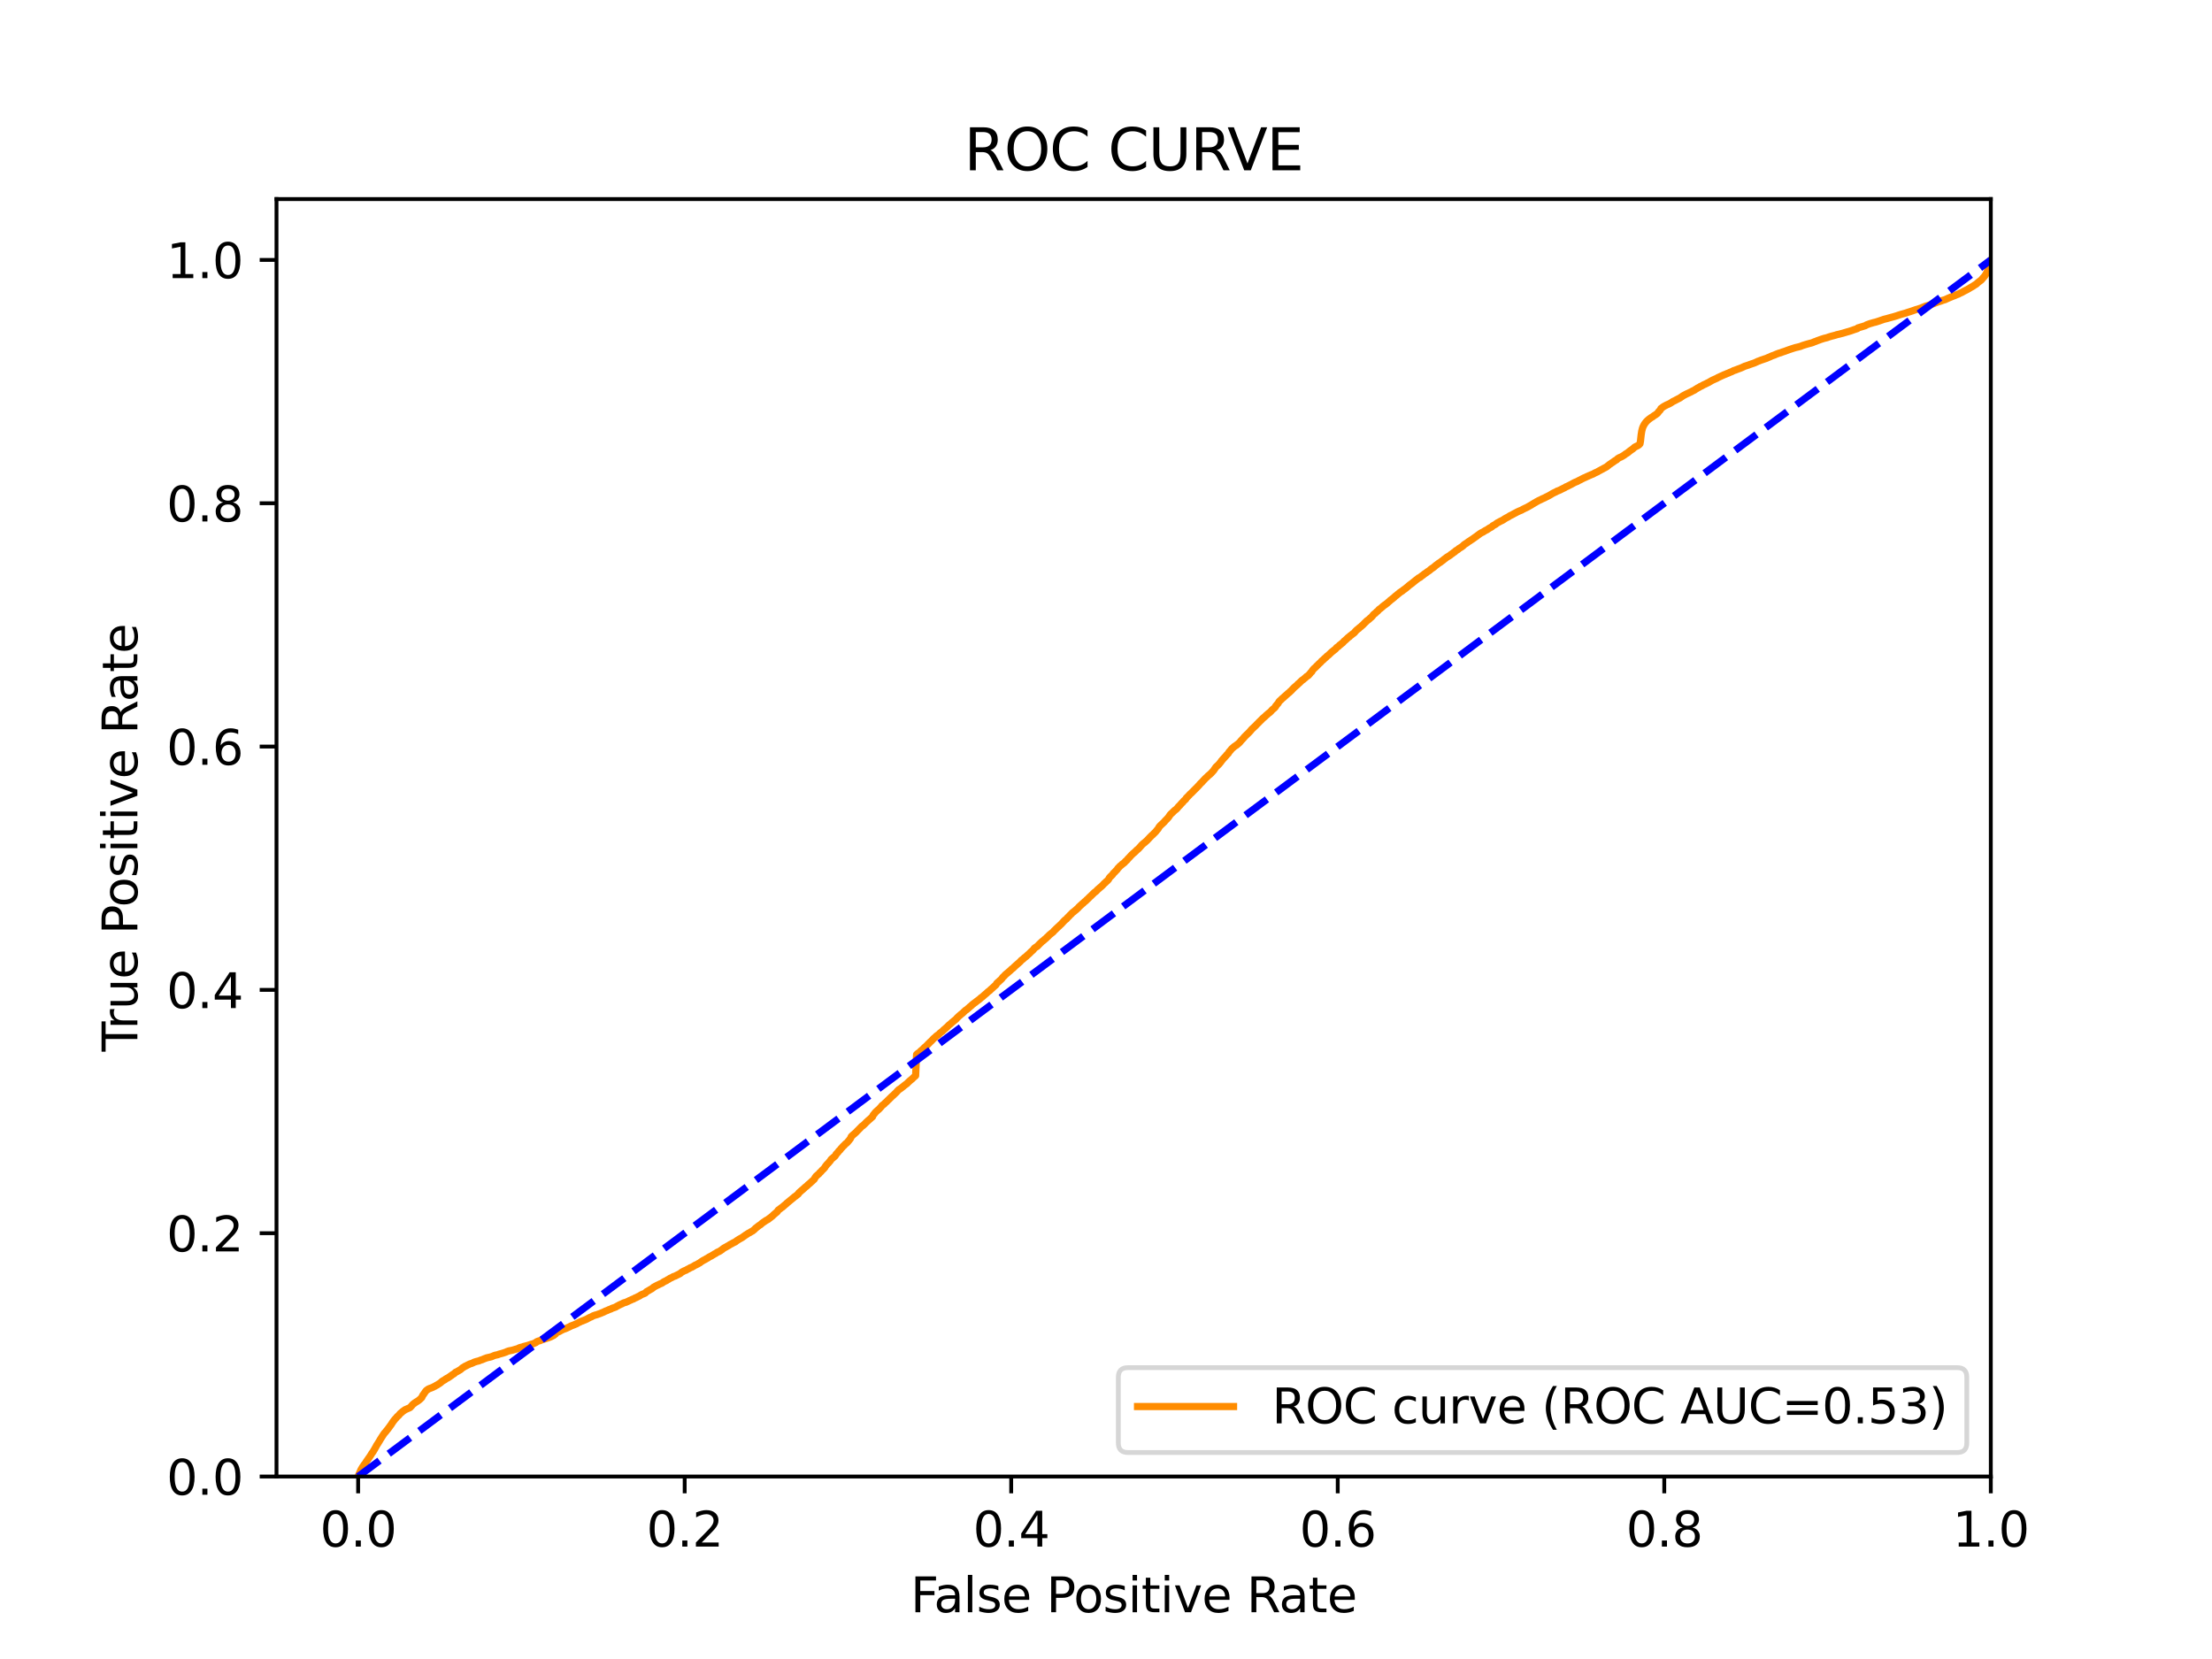 <?xml version="1.0" encoding="utf-8" standalone="no"?>
<!DOCTYPE svg PUBLIC "-//W3C//DTD SVG 1.1//EN"
  "http://www.w3.org/Graphics/SVG/1.1/DTD/svg11.dtd">
<svg xmlns:xlink="http://www.w3.org/1999/xlink" width="460.8pt" height="345.6pt" viewBox="0 0 460.8 345.6" xmlns="http://www.w3.org/2000/svg" version="1.1">
 <defs>
  <style type="text/css">*{stroke-linejoin: round; stroke-linecap: butt}</style>
 </defs>
 <g id="figure_1">
  <g id="patch_1">
   <path d="M 0 345.6 
L 460.8 345.6 
L 460.8 0 
L 0 0 
z
" style="fill: #ffffff"/>
  </g>
  <g id="axes_1">
   <g id="patch_2">
    <path d="M 57.6 307.584 
L 414.72 307.584 
L 414.72 41.472 
L 57.6 41.472 
z
" style="fill: #ffffff"/>
   </g>
   <g id="matplotlib.axis_1">
    <g id="xtick_1">
     <g id="line2d_1">
      <defs>
       <path id="m6052a0ecf0" d="M 0 0 
L 0 3.5 
" style="stroke: #000000; stroke-width: 0.8"/>
      </defs>
      <g>
       <use xlink:href="#m6052a0ecf0" x="74.606" y="307.584" style="stroke: #000000; stroke-width: 0.8"/>
      </g>
     </g>
     <g id="text_1">
      <!-- 0.0 -->
      <g transform="translate(66.654 322.182)scale(0.1 -0.1)">
       <defs>
        <path id="DejaVuSans-30" d="M 2034 4250 
Q 1547 4250 1301 3770 
Q 1056 3291 1056 2328 
Q 1056 1369 1301 889 
Q 1547 409 2034 409 
Q 2525 409 2770 889 
Q 3016 1369 3016 2328 
Q 3016 3291 2770 3770 
Q 2525 4250 2034 4250 
z
M 2034 4750 
Q 2819 4750 3233 4129 
Q 3647 3509 3647 2328 
Q 3647 1150 3233 529 
Q 2819 -91 2034 -91 
Q 1250 -91 836 529 
Q 422 1150 422 2328 
Q 422 3509 836 4129 
Q 1250 4750 2034 4750 
z
" transform="scale(0.016)"/>
        <path id="DejaVuSans-2e" d="M 684 794 
L 1344 794 
L 1344 0 
L 684 0 
L 684 794 
z
" transform="scale(0.016)"/>
       </defs>
       <use xlink:href="#DejaVuSans-30"/>
       <use xlink:href="#DejaVuSans-2e" x="63.623"/>
       <use xlink:href="#DejaVuSans-30" x="95.41"/>
      </g>
     </g>
    </g>
    <g id="xtick_2">
     <g id="line2d_2">
      <g>
       <use xlink:href="#m6052a0ecf0" x="142.629" y="307.584" style="stroke: #000000; stroke-width: 0.8"/>
      </g>
     </g>
     <g id="text_2">
      <!-- 0.2 -->
      <g transform="translate(134.677 322.182)scale(0.1 -0.1)">
       <defs>
        <path id="DejaVuSans-32" d="M 1228 531 
L 3431 531 
L 3431 0 
L 469 0 
L 469 531 
Q 828 903 1448 1529 
Q 2069 2156 2228 2338 
Q 2531 2678 2651 2914 
Q 2772 3150 2772 3378 
Q 2772 3750 2511 3984 
Q 2250 4219 1831 4219 
Q 1534 4219 1204 4116 
Q 875 4013 500 3803 
L 500 4441 
Q 881 4594 1212 4672 
Q 1544 4750 1819 4750 
Q 2544 4750 2975 4387 
Q 3406 4025 3406 3419 
Q 3406 3131 3298 2873 
Q 3191 2616 2906 2266 
Q 2828 2175 2409 1742 
Q 1991 1309 1228 531 
z
" transform="scale(0.016)"/>
       </defs>
       <use xlink:href="#DejaVuSans-30"/>
       <use xlink:href="#DejaVuSans-2e" x="63.623"/>
       <use xlink:href="#DejaVuSans-32" x="95.41"/>
      </g>
     </g>
    </g>
    <g id="xtick_3">
     <g id="line2d_3">
      <g>
       <use xlink:href="#m6052a0ecf0" x="210.651" y="307.584" style="stroke: #000000; stroke-width: 0.8"/>
      </g>
     </g>
     <g id="text_3">
      <!-- 0.4 -->
      <g transform="translate(202.7 322.182)scale(0.1 -0.1)">
       <defs>
        <path id="DejaVuSans-34" d="M 2419 4116 
L 825 1625 
L 2419 1625 
L 2419 4116 
z
M 2253 4666 
L 3047 4666 
L 3047 1625 
L 3713 1625 
L 3713 1100 
L 3047 1100 
L 3047 0 
L 2419 0 
L 2419 1100 
L 313 1100 
L 313 1709 
L 2253 4666 
z
" transform="scale(0.016)"/>
       </defs>
       <use xlink:href="#DejaVuSans-30"/>
       <use xlink:href="#DejaVuSans-2e" x="63.623"/>
       <use xlink:href="#DejaVuSans-34" x="95.41"/>
      </g>
     </g>
    </g>
    <g id="xtick_4">
     <g id="line2d_4">
      <g>
       <use xlink:href="#m6052a0ecf0" x="278.674" y="307.584" style="stroke: #000000; stroke-width: 0.8"/>
      </g>
     </g>
     <g id="text_4">
      <!-- 0.6 -->
      <g transform="translate(270.723 322.182)scale(0.1 -0.1)">
       <defs>
        <path id="DejaVuSans-36" d="M 2113 2584 
Q 1688 2584 1439 2293 
Q 1191 2003 1191 1497 
Q 1191 994 1439 701 
Q 1688 409 2113 409 
Q 2538 409 2786 701 
Q 3034 994 3034 1497 
Q 3034 2003 2786 2293 
Q 2538 2584 2113 2584 
z
M 3366 4563 
L 3366 3988 
Q 3128 4100 2886 4159 
Q 2644 4219 2406 4219 
Q 1781 4219 1451 3797 
Q 1122 3375 1075 2522 
Q 1259 2794 1537 2939 
Q 1816 3084 2150 3084 
Q 2853 3084 3261 2657 
Q 3669 2231 3669 1497 
Q 3669 778 3244 343 
Q 2819 -91 2113 -91 
Q 1303 -91 875 529 
Q 447 1150 447 2328 
Q 447 3434 972 4092 
Q 1497 4750 2381 4750 
Q 2619 4750 2861 4703 
Q 3103 4656 3366 4563 
z
" transform="scale(0.016)"/>
       </defs>
       <use xlink:href="#DejaVuSans-30"/>
       <use xlink:href="#DejaVuSans-2e" x="63.623"/>
       <use xlink:href="#DejaVuSans-36" x="95.41"/>
      </g>
     </g>
    </g>
    <g id="xtick_5">
     <g id="line2d_5">
      <g>
       <use xlink:href="#m6052a0ecf0" x="346.697" y="307.584" style="stroke: #000000; stroke-width: 0.8"/>
      </g>
     </g>
     <g id="text_5">
      <!-- 0.8 -->
      <g transform="translate(338.746 322.182)scale(0.1 -0.1)">
       <defs>
        <path id="DejaVuSans-38" d="M 2034 2216 
Q 1584 2216 1326 1975 
Q 1069 1734 1069 1313 
Q 1069 891 1326 650 
Q 1584 409 2034 409 
Q 2484 409 2743 651 
Q 3003 894 3003 1313 
Q 3003 1734 2745 1975 
Q 2488 2216 2034 2216 
z
M 1403 2484 
Q 997 2584 770 2862 
Q 544 3141 544 3541 
Q 544 4100 942 4425 
Q 1341 4750 2034 4750 
Q 2731 4750 3128 4425 
Q 3525 4100 3525 3541 
Q 3525 3141 3298 2862 
Q 3072 2584 2669 2484 
Q 3125 2378 3379 2068 
Q 3634 1759 3634 1313 
Q 3634 634 3220 271 
Q 2806 -91 2034 -91 
Q 1263 -91 848 271 
Q 434 634 434 1313 
Q 434 1759 690 2068 
Q 947 2378 1403 2484 
z
M 1172 3481 
Q 1172 3119 1398 2916 
Q 1625 2713 2034 2713 
Q 2441 2713 2670 2916 
Q 2900 3119 2900 3481 
Q 2900 3844 2670 4047 
Q 2441 4250 2034 4250 
Q 1625 4250 1398 4047 
Q 1172 3844 1172 3481 
z
" transform="scale(0.016)"/>
       </defs>
       <use xlink:href="#DejaVuSans-30"/>
       <use xlink:href="#DejaVuSans-2e" x="63.623"/>
       <use xlink:href="#DejaVuSans-38" x="95.41"/>
      </g>
     </g>
    </g>
    <g id="xtick_6">
     <g id="line2d_6">
      <g>
       <use xlink:href="#m6052a0ecf0" x="414.72" y="307.584" style="stroke: #000000; stroke-width: 0.8"/>
      </g>
     </g>
     <g id="text_6">
      <!-- 1.0 -->
      <g transform="translate(406.768 322.182)scale(0.1 -0.1)">
       <defs>
        <path id="DejaVuSans-31" d="M 794 531 
L 1825 531 
L 1825 4091 
L 703 3866 
L 703 4441 
L 1819 4666 
L 2450 4666 
L 2450 531 
L 3481 531 
L 3481 0 
L 794 0 
L 794 531 
z
" transform="scale(0.016)"/>
       </defs>
       <use xlink:href="#DejaVuSans-31"/>
       <use xlink:href="#DejaVuSans-2e" x="63.623"/>
       <use xlink:href="#DejaVuSans-30" x="95.41"/>
      </g>
     </g>
    </g>
    <g id="text_7">
     <!-- False Positive Rate -->
     <g transform="translate(189.694 335.861)scale(0.1 -0.1)">
      <defs>
       <path id="DejaVuSans-46" d="M 628 4666 
L 3309 4666 
L 3309 4134 
L 1259 4134 
L 1259 2759 
L 3109 2759 
L 3109 2228 
L 1259 2228 
L 1259 0 
L 628 0 
L 628 4666 
z
" transform="scale(0.016)"/>
       <path id="DejaVuSans-61" d="M 2194 1759 
Q 1497 1759 1228 1600 
Q 959 1441 959 1056 
Q 959 750 1161 570 
Q 1363 391 1709 391 
Q 2188 391 2477 730 
Q 2766 1069 2766 1631 
L 2766 1759 
L 2194 1759 
z
M 3341 1997 
L 3341 0 
L 2766 0 
L 2766 531 
Q 2569 213 2275 61 
Q 1981 -91 1556 -91 
Q 1019 -91 701 211 
Q 384 513 384 1019 
Q 384 1609 779 1909 
Q 1175 2209 1959 2209 
L 2766 2209 
L 2766 2266 
Q 2766 2663 2505 2880 
Q 2244 3097 1772 3097 
Q 1472 3097 1187 3025 
Q 903 2953 641 2809 
L 641 3341 
Q 956 3463 1253 3523 
Q 1550 3584 1831 3584 
Q 2591 3584 2966 3190 
Q 3341 2797 3341 1997 
z
" transform="scale(0.016)"/>
       <path id="DejaVuSans-6c" d="M 603 4863 
L 1178 4863 
L 1178 0 
L 603 0 
L 603 4863 
z
" transform="scale(0.016)"/>
       <path id="DejaVuSans-73" d="M 2834 3397 
L 2834 2853 
Q 2591 2978 2328 3040 
Q 2066 3103 1784 3103 
Q 1356 3103 1142 2972 
Q 928 2841 928 2578 
Q 928 2378 1081 2264 
Q 1234 2150 1697 2047 
L 1894 2003 
Q 2506 1872 2764 1633 
Q 3022 1394 3022 966 
Q 3022 478 2636 193 
Q 2250 -91 1575 -91 
Q 1294 -91 989 -36 
Q 684 19 347 128 
L 347 722 
Q 666 556 975 473 
Q 1284 391 1588 391 
Q 1994 391 2212 530 
Q 2431 669 2431 922 
Q 2431 1156 2273 1281 
Q 2116 1406 1581 1522 
L 1381 1569 
Q 847 1681 609 1914 
Q 372 2147 372 2553 
Q 372 3047 722 3315 
Q 1072 3584 1716 3584 
Q 2034 3584 2315 3537 
Q 2597 3491 2834 3397 
z
" transform="scale(0.016)"/>
       <path id="DejaVuSans-65" d="M 3597 1894 
L 3597 1613 
L 953 1613 
Q 991 1019 1311 708 
Q 1631 397 2203 397 
Q 2534 397 2845 478 
Q 3156 559 3463 722 
L 3463 178 
Q 3153 47 2828 -22 
Q 2503 -91 2169 -91 
Q 1331 -91 842 396 
Q 353 884 353 1716 
Q 353 2575 817 3079 
Q 1281 3584 2069 3584 
Q 2775 3584 3186 3129 
Q 3597 2675 3597 1894 
z
M 3022 2063 
Q 3016 2534 2758 2815 
Q 2500 3097 2075 3097 
Q 1594 3097 1305 2825 
Q 1016 2553 972 2059 
L 3022 2063 
z
" transform="scale(0.016)"/>
       <path id="DejaVuSans-20" transform="scale(0.016)"/>
       <path id="DejaVuSans-50" d="M 1259 4147 
L 1259 2394 
L 2053 2394 
Q 2494 2394 2734 2622 
Q 2975 2850 2975 3272 
Q 2975 3691 2734 3919 
Q 2494 4147 2053 4147 
L 1259 4147 
z
M 628 4666 
L 2053 4666 
Q 2838 4666 3239 4311 
Q 3641 3956 3641 3272 
Q 3641 2581 3239 2228 
Q 2838 1875 2053 1875 
L 1259 1875 
L 1259 0 
L 628 0 
L 628 4666 
z
" transform="scale(0.016)"/>
       <path id="DejaVuSans-6f" d="M 1959 3097 
Q 1497 3097 1228 2736 
Q 959 2375 959 1747 
Q 959 1119 1226 758 
Q 1494 397 1959 397 
Q 2419 397 2687 759 
Q 2956 1122 2956 1747 
Q 2956 2369 2687 2733 
Q 2419 3097 1959 3097 
z
M 1959 3584 
Q 2709 3584 3137 3096 
Q 3566 2609 3566 1747 
Q 3566 888 3137 398 
Q 2709 -91 1959 -91 
Q 1206 -91 779 398 
Q 353 888 353 1747 
Q 353 2609 779 3096 
Q 1206 3584 1959 3584 
z
" transform="scale(0.016)"/>
       <path id="DejaVuSans-69" d="M 603 3500 
L 1178 3500 
L 1178 0 
L 603 0 
L 603 3500 
z
M 603 4863 
L 1178 4863 
L 1178 4134 
L 603 4134 
L 603 4863 
z
" transform="scale(0.016)"/>
       <path id="DejaVuSans-74" d="M 1172 4494 
L 1172 3500 
L 2356 3500 
L 2356 3053 
L 1172 3053 
L 1172 1153 
Q 1172 725 1289 603 
Q 1406 481 1766 481 
L 2356 481 
L 2356 0 
L 1766 0 
Q 1100 0 847 248 
Q 594 497 594 1153 
L 594 3053 
L 172 3053 
L 172 3500 
L 594 3500 
L 594 4494 
L 1172 4494 
z
" transform="scale(0.016)"/>
       <path id="DejaVuSans-76" d="M 191 3500 
L 800 3500 
L 1894 563 
L 2988 3500 
L 3597 3500 
L 2284 0 
L 1503 0 
L 191 3500 
z
" transform="scale(0.016)"/>
       <path id="DejaVuSans-52" d="M 2841 2188 
Q 3044 2119 3236 1894 
Q 3428 1669 3622 1275 
L 4263 0 
L 3584 0 
L 2988 1197 
Q 2756 1666 2539 1819 
Q 2322 1972 1947 1972 
L 1259 1972 
L 1259 0 
L 628 0 
L 628 4666 
L 2053 4666 
Q 2853 4666 3247 4331 
Q 3641 3997 3641 3322 
Q 3641 2881 3436 2590 
Q 3231 2300 2841 2188 
z
M 1259 4147 
L 1259 2491 
L 2053 2491 
Q 2509 2491 2742 2702 
Q 2975 2913 2975 3322 
Q 2975 3731 2742 3939 
Q 2509 4147 2053 4147 
L 1259 4147 
z
" transform="scale(0.016)"/>
      </defs>
      <use xlink:href="#DejaVuSans-46"/>
      <use xlink:href="#DejaVuSans-61" x="48.395"/>
      <use xlink:href="#DejaVuSans-6c" x="109.674"/>
      <use xlink:href="#DejaVuSans-73" x="137.457"/>
      <use xlink:href="#DejaVuSans-65" x="189.557"/>
      <use xlink:href="#DejaVuSans-20" x="251.08"/>
      <use xlink:href="#DejaVuSans-50" x="282.867"/>
      <use xlink:href="#DejaVuSans-6f" x="339.545"/>
      <use xlink:href="#DejaVuSans-73" x="400.727"/>
      <use xlink:href="#DejaVuSans-69" x="452.826"/>
      <use xlink:href="#DejaVuSans-74" x="480.609"/>
      <use xlink:href="#DejaVuSans-69" x="519.818"/>
      <use xlink:href="#DejaVuSans-76" x="547.602"/>
      <use xlink:href="#DejaVuSans-65" x="606.781"/>
      <use xlink:href="#DejaVuSans-20" x="668.305"/>
      <use xlink:href="#DejaVuSans-52" x="700.092"/>
      <use xlink:href="#DejaVuSans-61" x="767.324"/>
      <use xlink:href="#DejaVuSans-74" x="828.604"/>
      <use xlink:href="#DejaVuSans-65" x="867.812"/>
     </g>
    </g>
   </g>
   <g id="matplotlib.axis_2">
    <g id="ytick_1">
     <g id="line2d_7">
      <defs>
       <path id="mbafd1d7949" d="M 0 0 
L -3.5 0 
" style="stroke: #000000; stroke-width: 0.8"/>
      </defs>
      <g>
       <use xlink:href="#mbafd1d7949" x="57.6" y="307.584" style="stroke: #000000; stroke-width: 0.8"/>
      </g>
     </g>
     <g id="text_8">
      <!-- 0.0 -->
      <g transform="translate(34.697 311.383)scale(0.1 -0.1)">
       <use xlink:href="#DejaVuSans-30"/>
       <use xlink:href="#DejaVuSans-2e" x="63.623"/>
       <use xlink:href="#DejaVuSans-30" x="95.41"/>
      </g>
     </g>
    </g>
    <g id="ytick_2">
     <g id="line2d_8">
      <g>
       <use xlink:href="#mbafd1d7949" x="57.6" y="256.896" style="stroke: #000000; stroke-width: 0.8"/>
      </g>
     </g>
     <g id="text_9">
      <!-- 0.2 -->
      <g transform="translate(34.697 260.695)scale(0.1 -0.1)">
       <use xlink:href="#DejaVuSans-30"/>
       <use xlink:href="#DejaVuSans-2e" x="63.623"/>
       <use xlink:href="#DejaVuSans-32" x="95.41"/>
      </g>
     </g>
    </g>
    <g id="ytick_3">
     <g id="line2d_9">
      <g>
       <use xlink:href="#mbafd1d7949" x="57.6" y="206.208" style="stroke: #000000; stroke-width: 0.8"/>
      </g>
     </g>
     <g id="text_10">
      <!-- 0.4 -->
      <g transform="translate(34.697 210.007)scale(0.1 -0.1)">
       <use xlink:href="#DejaVuSans-30"/>
       <use xlink:href="#DejaVuSans-2e" x="63.623"/>
       <use xlink:href="#DejaVuSans-34" x="95.41"/>
      </g>
     </g>
    </g>
    <g id="ytick_4">
     <g id="line2d_10">
      <g>
       <use xlink:href="#mbafd1d7949" x="57.6" y="155.52" style="stroke: #000000; stroke-width: 0.8"/>
      </g>
     </g>
     <g id="text_11">
      <!-- 0.6 -->
      <g transform="translate(34.697 159.319)scale(0.1 -0.1)">
       <use xlink:href="#DejaVuSans-30"/>
       <use xlink:href="#DejaVuSans-2e" x="63.623"/>
       <use xlink:href="#DejaVuSans-36" x="95.41"/>
      </g>
     </g>
    </g>
    <g id="ytick_5">
     <g id="line2d_11">
      <g>
       <use xlink:href="#mbafd1d7949" x="57.6" y="104.832" style="stroke: #000000; stroke-width: 0.8"/>
      </g>
     </g>
     <g id="text_12">
      <!-- 0.8 -->
      <g transform="translate(34.697 108.631)scale(0.1 -0.1)">
       <use xlink:href="#DejaVuSans-30"/>
       <use xlink:href="#DejaVuSans-2e" x="63.623"/>
       <use xlink:href="#DejaVuSans-38" x="95.41"/>
      </g>
     </g>
    </g>
    <g id="ytick_6">
     <g id="line2d_12">
      <g>
       <use xlink:href="#mbafd1d7949" x="57.6" y="54.144" style="stroke: #000000; stroke-width: 0.8"/>
      </g>
     </g>
     <g id="text_13">
      <!-- 1.0 -->
      <g transform="translate(34.697 57.943)scale(0.1 -0.1)">
       <use xlink:href="#DejaVuSans-31"/>
       <use xlink:href="#DejaVuSans-2e" x="63.623"/>
       <use xlink:href="#DejaVuSans-30" x="95.41"/>
      </g>
     </g>
    </g>
    <g id="text_14">
     <!-- True Positive Rate -->
     <g transform="translate(28.617 219.058)rotate(-90)scale(0.1 -0.1)">
      <defs>
       <path id="DejaVuSans-54" d="M -19 4666 
L 3928 4666 
L 3928 4134 
L 2272 4134 
L 2272 0 
L 1638 0 
L 1638 4134 
L -19 4134 
L -19 4666 
z
" transform="scale(0.016)"/>
       <path id="DejaVuSans-72" d="M 2631 2963 
Q 2534 3019 2420 3045 
Q 2306 3072 2169 3072 
Q 1681 3072 1420 2755 
Q 1159 2438 1159 1844 
L 1159 0 
L 581 0 
L 581 3500 
L 1159 3500 
L 1159 2956 
Q 1341 3275 1631 3429 
Q 1922 3584 2338 3584 
Q 2397 3584 2469 3576 
Q 2541 3569 2628 3553 
L 2631 2963 
z
" transform="scale(0.016)"/>
       <path id="DejaVuSans-75" d="M 544 1381 
L 544 3500 
L 1119 3500 
L 1119 1403 
Q 1119 906 1312 657 
Q 1506 409 1894 409 
Q 2359 409 2629 706 
Q 2900 1003 2900 1516 
L 2900 3500 
L 3475 3500 
L 3475 0 
L 2900 0 
L 2900 538 
Q 2691 219 2414 64 
Q 2138 -91 1772 -91 
Q 1169 -91 856 284 
Q 544 659 544 1381 
z
M 1991 3584 
L 1991 3584 
z
" transform="scale(0.016)"/>
      </defs>
      <use xlink:href="#DejaVuSans-54"/>
      <use xlink:href="#DejaVuSans-72" x="46.334"/>
      <use xlink:href="#DejaVuSans-75" x="87.447"/>
      <use xlink:href="#DejaVuSans-65" x="150.826"/>
      <use xlink:href="#DejaVuSans-20" x="212.35"/>
      <use xlink:href="#DejaVuSans-50" x="244.137"/>
      <use xlink:href="#DejaVuSans-6f" x="300.814"/>
      <use xlink:href="#DejaVuSans-73" x="361.996"/>
      <use xlink:href="#DejaVuSans-69" x="414.096"/>
      <use xlink:href="#DejaVuSans-74" x="441.879"/>
      <use xlink:href="#DejaVuSans-69" x="481.088"/>
      <use xlink:href="#DejaVuSans-76" x="508.871"/>
      <use xlink:href="#DejaVuSans-65" x="568.051"/>
      <use xlink:href="#DejaVuSans-20" x="629.574"/>
      <use xlink:href="#DejaVuSans-52" x="661.361"/>
      <use xlink:href="#DejaVuSans-61" x="728.594"/>
      <use xlink:href="#DejaVuSans-74" x="789.873"/>
      <use xlink:href="#DejaVuSans-65" x="829.082"/>
     </g>
    </g>
   </g>
   <g id="line2d_13">
    <path d="M 74.606 307.584 
L 74.76 307.18 
L 74.877 306.897 
L 74.929 306.787 
L 75.039 306.533 
L 75.085 306.423 
L 75.194 306.181 
L 75.196 306.181 
L 75.252 306.071 
L 75.362 305.891 
L 75.363 305.891 
L 75.429 305.781 
L 75.538 305.587 
L 75.54 305.587 
L 75.632 305.479 
L 75.738 305.303 
L 75.742 305.303 
L 75.8 305.193 
L 75.909 305.055 
L 75.911 305.055 
L 75.999 304.945 
L 76.107 304.811 
L 76.11 304.811 
L 76.181 304.701 
L 76.291 304.502 
L 76.292 304.502 
L 76.37 304.392 
L 76.481 304.233 
L 76.481 304.233 
L 76.562 304.125 
L 76.673 303.97 
L 76.673 303.97 
L 76.739 303.861 
L 76.85 303.703 
L 76.937 303.594 
L 77.046 303.43 
L 77.048 303.43 
L 77.114 303.32 
L 77.225 303.151 
L 77.301 303.041 
L 77.412 302.84 
L 77.476 302.73 
L 77.586 302.594 
L 77.587 302.594 
L 77.673 302.484 
L 77.784 302.312 
L 77.838 302.203 
L 77.949 302.023 
L 77.949 302.023 
L 78.025 301.913 
L 78.135 301.691 
L 78.136 301.691 
L 78.202 301.582 
L 78.313 301.395 
L 78.313 301.395 
L 78.361 301.286 
L 78.47 301.079 
L 78.472 301.079 
L 78.547 300.969 
L 78.653 300.803 
L 78.658 300.803 
L 78.728 300.694 
L 78.837 300.51 
L 78.839 300.51 
L 78.91 300.4 
L 79.021 300.212 
L 79.021 300.212 
L 79.089 300.102 
L 79.198 299.895 
L 79.2 299.895 
L 79.278 299.785 
L 79.389 299.605 
L 79.456 299.495 
L 79.564 299.319 
L 79.567 299.319 
L 79.639 299.21 
L 79.748 299.048 
L 79.75 299.048 
L 79.815 298.939 
L 79.926 298.767 
L 79.926 298.767 
L 80.013 298.657 
L 80.122 298.504 
L 80.124 298.504 
L 80.235 298.394 
L 80.346 298.264 
L 80.346 298.264 
L 80.44 298.154 
L 80.551 297.984 
L 80.66 297.875 
L 80.771 297.73 
L 80.771 297.73 
L 80.864 297.62 
L 80.965 297.457 
L 80.975 297.457 
L 81.062 297.347 
L 81.172 297.186 
L 81.172 297.186 
L 81.256 297.076 
L 81.367 296.916 
L 81.367 296.916 
L 81.459 296.807 
L 81.57 296.629 
L 81.57 296.629 
L 81.636 296.519 
L 81.745 296.351 
L 81.747 296.351 
L 81.826 296.242 
L 81.935 296.078 
L 81.937 296.078 
L 82.02 295.969 
L 82.127 295.842 
L 82.131 295.842 
L 82.203 295.733 
L 82.313 295.61 
L 82.314 295.61 
L 82.413 295.501 
L 82.522 295.391 
L 82.524 295.391 
L 82.613 295.281 
L 82.721 295.149 
L 82.724 295.149 
L 82.82 295.039 
L 82.928 294.977 
L 82.931 294.977 
L 83.041 294.867 
L 83.151 294.727 
L 83.152 294.727 
L 83.255 294.617 
L 83.366 294.472 
L 83.493 294.362 
L 83.596 294.29 
L 83.604 294.29 
L 83.718 294.18 
L 83.808 294.093 
L 83.829 294.093 
L 83.949 293.984 
L 84.058 293.909 
L 84.06 293.909 
L 84.234 293.799 
L 84.342 293.696 
L 84.345 293.696 
L 84.601 293.586 
L 84.705 293.537 
L 84.712 293.537 
L 84.951 293.427 
L 85.061 293.383 
L 85.062 293.383 
L 85.306 293.274 
L 85.416 293.216 
L 85.417 293.216 
L 85.53 293.106 
L 85.639 292.971 
L 85.641 292.971 
L 85.758 292.862 
L 85.871 292.702 
L 85.989 292.593 
L 86.1 292.479 
L 86.1 292.479 
L 86.269 292.369 
L 86.379 292.266 
L 86.38 292.266 
L 86.555 292.156 
L 86.665 292.071 
L 86.666 292.071 
L 86.866 291.961 
L 86.972 291.889 
L 86.977 291.889 
L 87.144 291.779 
L 87.251 291.692 
L 87.255 291.692 
L 87.39 291.583 
L 87.489 291.485 
L 87.501 291.485 
L 87.619 291.376 
L 87.729 291.262 
L 87.73 291.262 
L 87.853 291.152 
L 87.964 290.904 
L 88.019 290.794 
L 88.13 290.583 
L 88.13 290.583 
L 88.236 290.473 
L 88.343 290.31 
L 88.347 290.31 
L 88.418 290.2 
L 88.529 290.032 
L 88.604 289.923 
L 88.714 289.782 
L 88.715 289.782 
L 88.817 289.672 
L 88.925 289.577 
L 88.928 289.577 
L 89.114 289.467 
L 89.218 289.37 
L 89.224 289.37 
L 89.486 289.259 
L 89.558 289.221 
L 89.597 289.221 
L 89.879 289.111 
L 89.972 289.07 
L 89.991 289.07 
L 90.245 288.96 
L 90.354 288.882 
L 90.356 288.882 
L 90.634 288.772 
L 90.743 288.681 
L 90.745 288.681 
L 90.931 288.571 
L 91.041 288.54 
L 91.042 288.54 
L 91.189 288.43 
L 91.294 288.357 
L 91.299 288.357 
L 91.51 288.228 
L 91.674 288.118 
L 91.782 288.037 
L 91.785 288.037 
L 91.91 287.927 
L 92.021 287.82 
L 92.021 287.82 
L 92.169 287.71 
L 92.273 287.638 
L 92.28 287.638 
L 92.48 287.528 
L 92.588 287.477 
L 92.591 287.477 
L 92.739 287.367 
L 92.844 287.276 
L 92.851 287.276 
L 93.026 287.166 
L 93.138 287.108 
L 93.384 286.998 
L 93.495 286.899 
L 93.495 286.899 
L 93.691 286.789 
L 93.795 286.686 
L 93.802 286.686 
L 93.994 286.576 
L 94.103 286.475 
L 94.105 286.475 
L 94.267 286.365 
L 94.376 286.286 
L 94.378 286.286 
L 94.579 286.176 
L 94.686 286.075 
L 94.69 286.075 
L 94.806 285.965 
L 94.915 285.86 
L 94.917 285.86 
L 95.19 285.75 
L 95.303 285.671 
L 95.52 285.562 
L 95.621 285.483 
L 95.631 285.483 
L 95.836 285.373 
L 95.942 285.297 
L 95.947 285.297 
L 96.071 285.186 
L 96.352 284.945 
L 96.544 284.835 
L 96.651 284.767 
L 96.655 284.767 
L 96.839 284.656 
L 96.908 284.601 
L 96.95 284.601 
L 97.166 284.492 
L 97.271 284.436 
L 97.276 284.436 
L 97.475 284.326 
L 97.57 284.287 
L 97.586 284.287 
L 97.774 284.177 
L 97.887 284.136 
L 98.245 284.026 
L 98.245 284.025 
L 98.357 283.976 
L 98.605 283.866 
L 98.73 283.788 
L 99.064 283.678 
L 99.174 283.639 
L 99.175 283.639 
L 99.607 283.529 
L 99.607 283.528 
L 99.718 283.513 
L 99.976 283.403 
L 100.088 283.353 
L 100.451 283.244 
L 100.56 283.194 
L 100.562 283.194 
L 100.82 283.083 
L 100.92 283.035 
L 100.931 283.035 
L 101.245 282.925 
L 101.345 282.873 
L 101.356 282.873 
L 101.834 282.762 
L 101.946 282.741 
L 102.376 282.631 
L 102.486 282.588 
L 102.488 282.588 
L 102.735 282.478 
L 102.849 282.43 
L 103.139 282.321 
L 103.248 282.304 
L 103.25 282.304 
L 103.771 282.193 
L 103.871 282.128 
L 103.882 282.128 
L 104.247 282.018 
L 104.356 281.998 
L 104.358 281.998 
L 104.72 281.888 
L 104.832 281.861 
L 105.138 281.751 
L 105.248 281.724 
L 105.249 281.724 
L 105.502 281.615 
L 105.611 281.553 
L 105.613 281.553 
L 105.936 281.443 
L 106.047 281.41 
L 106.048 281.41 
L 106.628 281.3 
L 106.716 281.271 
L 106.739 281.271 
L 107.124 281.16 
L 107.23 281.12 
L 107.235 281.12 
L 107.643 281.01 
L 107.755 280.986 
L 107.99 280.876 
L 108.102 280.81 
L 108.394 280.7 
L 108.505 280.681 
L 108.505 280.681 
L 108.935 280.572 
L 109.037 280.505 
L 109.046 280.505 
L 109.484 280.396 
L 109.563 280.365 
L 109.595 280.365 
L 110.017 280.255 
L 110.115 280.211 
L 110.128 280.211 
L 110.463 280.102 
L 110.575 280.058 
L 110.961 279.949 
L 111.055 279.928 
L 111.072 279.928 
L 111.316 279.818 
L 111.316 279.817 
L 111.428 279.764 
L 111.676 279.654 
L 111.782 279.52 
L 111.787 279.52 
L 112.037 279.41 
L 112.146 279.369 
L 112.148 279.369 
L 112.556 279.259 
L 112.655 279.214 
L 112.667 279.214 
L 112.873 279.104 
L 112.983 279.057 
L 112.984 279.057 
L 113.389 278.947 
L 113.493 278.914 
L 113.5 278.914 
L 113.861 278.804 
L 113.972 278.761 
L 113.972 278.761 
L 114.314 278.651 
L 114.421 278.605 
L 114.425 278.605 
L 114.711 278.496 
L 114.823 278.438 
L 115.056 278.328 
L 115.157 278.27 
L 115.167 278.27 
L 115.4 278.16 
L 115.507 278.034 
L 115.511 278.034 
L 115.687 277.924 
L 115.816 277.779 
L 115.864 277.671 
L 115.864 277.67 
L 115.971 277.57 
L 115.975 277.57 
L 116.269 277.461 
L 116.381 277.432 
L 116.614 277.321 
L 116.733 277.235 
L 116.957 277.125 
L 117.066 277.065 
L 117.068 277.065 
L 117.309 276.956 
L 117.418 276.9 
L 117.42 276.9 
L 117.769 276.789 
L 117.871 276.743 
L 117.88 276.743 
L 118.121 276.633 
L 118.121 276.632 
L 118.235 276.575 
L 118.485 276.465 
L 118.594 276.415 
L 118.596 276.415 
L 118.81 276.306 
L 118.919 276.233 
L 118.921 276.233 
L 119.227 276.124 
L 119.328 276.076 
L 119.338 276.076 
L 119.651 275.965 
L 119.755 275.902 
L 119.762 275.902 
L 120.055 275.792 
L 120.165 275.73 
L 120.166 275.73 
L 120.342 275.621 
L 120.449 275.565 
L 120.453 275.565 
L 120.675 275.455 
L 120.78 275.42 
L 120.786 275.42 
L 120.946 275.31 
L 121.043 275.269 
L 121.057 275.269 
L 121.394 275.158 
L 121.5 275.099 
L 121.505 275.099 
L 121.801 274.989 
L 121.91 274.934 
L 121.912 274.934 
L 122.181 274.824 
L 122.292 274.762 
L 122.492 274.651 
L 122.596 274.594 
L 122.603 274.594 
L 122.803 274.483 
L 122.924 274.431 
L 123.192 274.321 
L 123.299 274.265 
L 123.303 274.265 
L 123.482 274.155 
L 123.482 274.154 
L 123.597 274.099 
L 123.919 273.99 
L 123.987 273.957 
L 124.03 273.957 
L 124.418 273.847 
L 124.53 273.799 
L 124.844 273.69 
L 124.95 273.646 
L 124.955 273.646 
L 125.255 273.535 
L 125.361 273.476 
L 125.366 273.476 
L 125.654 273.366 
L 125.768 273.311 
L 125.981 273.201 
L 125.981 273.2 
L 126.094 273.147 
L 126.37 273.037 
L 126.48 273 
L 126.482 273 
L 126.711 272.891 
L 126.821 272.837 
L 126.822 272.837 
L 127.133 272.726 
L 127.232 272.692 
L 127.244 272.692 
L 127.438 272.581 
L 127.551 272.526 
L 127.899 272.417 
L 128.006 272.371 
L 128.01 272.371 
L 128.318 272.261 
L 128.431 272.156 
L 128.661 272.046 
L 128.771 271.988 
L 128.772 271.988 
L 128.942 271.879 
L 129.019 271.85 
L 129.053 271.85 
L 129.235 271.74 
L 129.342 271.703 
L 129.346 271.703 
L 129.6 271.593 
L 129.709 271.525 
L 129.711 271.525 
L 129.944 271.415 
L 130.046 271.382 
L 130.055 271.382 
L 130.449 271.272 
L 130.557 271.208 
L 130.56 271.208 
L 130.827 271.097 
L 130.936 271.042 
L 130.938 271.042 
L 131.13 270.933 
L 131.234 270.9 
L 131.242 270.9 
L 131.493 270.79 
L 131.599 270.73 
L 131.605 270.73 
L 131.827 270.62 
L 131.935 270.612 
L 131.938 270.612 
L 132.125 270.501 
L 132.237 270.421 
L 132.535 270.312 
L 132.637 270.252 
L 132.646 270.252 
L 132.856 270.142 
L 132.969 270.078 
L 133.223 269.968 
L 133.332 269.885 
L 133.334 269.885 
L 133.513 269.775 
L 133.622 269.712 
L 133.624 269.712 
L 133.847 269.602 
L 133.951 269.573 
L 133.958 269.573 
L 134.224 269.462 
L 134.339 269.413 
L 134.505 269.303 
L 134.616 269.134 
L 134.616 269.134 
L 134.797 269.024 
L 134.909 268.964 
L 135.098 268.855 
L 135.098 268.854 
L 135.211 268.795 
L 135.376 268.685 
L 135.486 268.619 
L 135.487 268.619 
L 135.718 268.509 
L 135.831 268.42 
L 136 268.31 
L 136.123 268.163 
L 136.342 268.053 
L 136.448 267.989 
L 136.453 267.989 
L 136.655 267.88 
L 136.761 267.83 
L 136.766 267.83 
L 136.952 267.719 
L 137.065 267.689 
L 137.276 267.579 
L 137.387 267.52 
L 137.387 267.52 
L 137.635 267.409 
L 137.75 267.366 
L 137.964 267.257 
L 138.071 267.178 
L 138.075 267.178 
L 138.223 267.067 
L 138.331 267.006 
L 138.334 267.006 
L 138.535 266.896 
L 138.645 266.859 
L 138.646 266.859 
L 138.866 266.75 
L 138.979 266.652 
L 139.188 266.542 
L 139.301 266.487 
L 139.466 266.377 
L 139.466 266.376 
L 139.581 266.292 
L 139.863 266.183 
L 139.97 266.125 
L 139.974 266.125 
L 140.157 266.015 
L 140.266 265.949 
L 140.268 265.949 
L 140.602 265.838 
L 140.709 265.796 
L 140.713 265.796 
L 140.91 265.686 
L 141.02 265.632 
L 141.021 265.632 
L 141.25 265.522 
L 141.358 265.462 
L 141.361 265.462 
L 141.584 265.353 
L 141.695 265.295 
L 141.695 265.295 
L 141.816 265.185 
L 141.928 265.088 
L 142.099 264.98 
L 142.099 264.978 
L 142.204 264.924 
L 142.21 264.924 
L 142.406 264.814 
L 142.517 264.752 
L 142.518 264.752 
L 142.791 264.642 
L 142.9 264.616 
L 142.902 264.616 
L 143.064 264.506 
L 143.169 264.438 
L 143.175 264.438 
L 143.397 264.328 
L 143.504 264.285 
L 143.508 264.285 
L 143.682 264.175 
L 143.792 264.096 
L 143.793 264.096 
L 144.108 263.987 
L 144.22 263.922 
L 144.407 263.813 
L 144.517 263.749 
L 144.518 263.749 
L 144.7 263.639 
L 144.803 263.564 
L 144.811 263.564 
L 145.086 263.455 
L 145.195 263.384 
L 145.197 263.384 
L 145.429 263.275 
L 145.538 263.184 
L 145.54 263.184 
L 145.779 263.074 
L 145.89 262.983 
L 145.89 262.983 
L 146.032 262.872 
L 146.143 262.792 
L 146.144 262.792 
L 146.324 262.683 
L 146.435 262.611 
L 146.435 262.611 
L 146.635 262.5 
L 146.744 262.451 
L 146.746 262.451 
L 146.939 262.341 
L 146.939 262.34 
L 147.052 262.285 
L 147.209 262.175 
L 147.321 262.122 
L 147.523 262.012 
L 147.634 261.917 
L 147.634 261.917 
L 147.836 261.806 
L 147.949 261.751 
L 148.174 261.642 
L 148.287 261.575 
L 148.446 261.466 
L 148.446 261.465 
L 148.559 261.406 
L 148.742 261.296 
L 148.854 261.215 
L 149.096 261.105 
L 149.206 261.012 
L 149.208 261.012 
L 149.376 260.903 
L 149.48 260.845 
L 149.487 260.845 
L 149.745 260.735 
L 149.852 260.681 
L 149.856 260.681 
L 150.047 260.57 
L 150.156 260.48 
L 150.159 260.48 
L 150.327 260.37 
L 150.437 260.296 
L 150.438 260.296 
L 150.556 260.187 
L 150.665 260.102 
L 150.667 260.102 
L 150.84 259.992 
L 150.948 259.915 
L 150.951 259.915 
L 151.192 259.805 
L 151.298 259.733 
L 151.303 259.733 
L 151.492 259.622 
L 151.607 259.559 
L 151.819 259.45 
L 151.931 259.367 
L 152.096 259.257 
L 152.205 259.203 
L 152.207 259.203 
L 152.424 259.094 
L 152.534 259.032 
L 152.535 259.032 
L 152.722 258.921 
L 152.833 258.866 
L 152.833 258.866 
L 153.066 258.756 
L 153.171 258.707 
L 153.177 258.707 
L 153.314 258.596 
L 153.42 258.506 
L 153.426 258.506 
L 153.588 258.396 
L 153.693 258.33 
L 153.699 258.33 
L 153.864 258.219 
L 153.972 258.154 
L 153.975 258.154 
L 154.142 258.043 
L 154.252 258.007 
L 154.254 258.007 
L 154.425 257.897 
L 154.534 257.841 
L 154.537 257.841 
L 154.708 257.732 
L 154.817 257.643 
L 154.819 257.643 
L 154.98 257.532 
L 155.09 257.456 
L 155.091 257.456 
L 155.235 257.347 
L 155.345 257.266 
L 155.346 257.266 
L 155.543 257.155 
L 155.653 257.072 
L 155.654 257.072 
L 155.822 256.962 
L 155.932 256.896 
L 155.933 256.896 
L 156.153 256.785 
L 156.265 256.728 
L 156.422 256.617 
L 156.516 256.56 
L 156.533 256.56 
L 156.739 256.451 
L 156.739 256.45 
L 156.853 256.368 
L 156.989 256.257 
L 157.104 256.161 
L 157.237 256.05 
L 157.378 255.873 
L 157.54 255.763 
L 157.65 255.672 
L 157.651 255.672 
L 157.795 255.563 
L 157.905 255.467 
L 157.906 255.467 
L 158.055 255.358 
L 158.165 255.273 
L 158.166 255.273 
L 158.356 255.162 
L 158.464 255.078 
L 158.468 255.078 
L 158.593 254.969 
L 158.704 254.859 
L 158.855 254.748 
L 158.963 254.664 
L 158.966 254.664 
L 159.13 254.555 
L 159.241 254.478 
L 159.41 254.368 
L 159.522 254.277 
L 159.733 254.168 
L 159.846 254.099 
L 160.067 253.99 
L 160.174 253.87 
L 160.178 253.87 
L 160.334 253.759 
L 160.443 253.679 
L 160.445 253.679 
L 160.589 253.569 
L 160.699 253.48 
L 160.7 253.48 
L 160.829 253.37 
L 160.938 253.294 
L 160.94 253.294 
L 161.03 253.185 
L 161.03 253.183 
L 161.143 253.073 
L 161.275 252.963 
L 161.385 252.868 
L 161.387 252.868 
L 161.51 252.758 
L 161.618 252.661 
L 161.621 252.661 
L 161.776 252.551 
L 161.887 252.468 
L 161.887 252.468 
L 161.954 252.358 
L 162.075 252.125 
L 162.221 252.014 
L 162.335 251.947 
L 162.476 251.837 
L 162.582 251.758 
L 162.588 251.758 
L 162.7 251.649 
L 162.812 251.576 
L 163 251.469 
L 163.111 251.336 
L 163.111 251.336 
L 163.278 251.227 
L 163.389 251.098 
L 163.533 250.987 
L 163.643 250.894 
L 163.644 250.894 
L 163.787 250.784 
L 163.888 250.666 
L 163.898 250.666 
L 164.008 250.556 
L 164.12 250.496 
L 164.23 250.385 
L 164.339 250.295 
L 164.341 250.295 
L 164.477 250.184 
L 164.592 250.09 
L 164.708 249.981 
L 164.82 249.904 
L 164.951 249.793 
L 165.066 249.697 
L 165.212 249.586 
L 165.325 249.49 
L 165.435 249.379 
L 165.548 249.287 
L 165.747 249.176 
L 165.858 249.07 
L 165.858 249.07 
L 166.011 248.96 
L 166.123 248.848 
L 166.289 248.738 
L 166.4 248.509 
L 166.4 248.509 
L 166.521 248.399 
L 166.631 248.323 
L 166.632 248.323 
L 166.718 248.213 
L 166.828 248.136 
L 166.829 248.136 
L 166.949 248.026 
L 167.059 247.923 
L 167.06 247.923 
L 167.214 247.813 
L 167.326 247.702 
L 167.455 247.592 
L 167.566 247.495 
L 167.566 247.495 
L 167.67 247.384 
L 167.78 247.282 
L 167.781 247.282 
L 167.95 247.172 
L 168.062 247.066 
L 168.205 246.956 
L 168.315 246.81 
L 168.317 246.81 
L 168.451 246.699 
L 168.557 246.621 
L 168.563 246.621 
L 168.696 246.512 
L 168.805 246.396 
L 168.808 246.396 
L 168.938 246.286 
L 169.052 246.17 
L 169.194 246.06 
L 169.296 245.947 
L 169.305 245.947 
L 169.424 245.837 
L 169.534 245.742 
L 169.535 245.742 
L 169.647 245.631 
L 169.757 245.373 
L 169.758 245.373 
L 169.842 245.263 
L 169.953 245.104 
L 169.953 245.104 
L 170.038 244.993 
L 170.145 244.905 
L 170.149 244.905 
L 170.273 244.795 
L 170.384 244.694 
L 170.384 244.694 
L 170.522 244.585 
L 170.634 244.502 
L 170.697 244.392 
L 170.807 244.247 
L 170.808 244.247 
L 170.969 244.137 
L 171.086 244.001 
L 171.17 243.89 
L 171.286 243.769 
L 171.399 243.658 
L 171.518 243.554 
L 171.62 243.444 
L 171.735 243.308 
L 171.84 243.197 
L 171.946 242.981 
L 171.951 242.981 
L 172.027 242.871 
L 172.136 242.749 
L 172.138 242.749 
L 172.219 242.639 
L 172.325 242.515 
L 172.33 242.515 
L 172.446 242.405 
L 172.557 242.298 
L 172.557 242.298 
L 172.646 242.188 
L 172.757 242.052 
L 172.856 241.942 
L 172.969 241.807 
L 173.037 241.696 
L 173.144 241.517 
L 173.148 241.517 
L 173.268 241.408 
L 173.268 241.407 
L 173.381 241.31 
L 173.54 241.201 
L 173.65 241.068 
L 173.651 241.068 
L 173.826 240.958 
L 173.935 240.845 
L 173.937 240.845 
L 174.024 240.734 
L 174.135 240.54 
L 174.136 240.54 
L 174.178 240.431 
L 174.288 240.344 
L 174.289 240.344 
L 174.379 240.233 
L 174.488 240.106 
L 174.49 240.106 
L 174.6 239.996 
L 174.713 239.816 
L 174.806 239.705 
L 174.917 239.63 
L 174.917 239.63 
L 175.028 239.519 
L 175.143 239.332 
L 175.251 239.221 
L 175.361 239.11 
L 175.362 239.11 
L 175.46 239 
L 175.575 238.866 
L 175.651 238.755 
L 175.75 238.694 
L 175.762 238.694 
L 175.871 238.584 
L 175.979 238.448 
L 175.982 238.448 
L 176.098 238.338 
L 176.209 238.222 
L 176.209 238.222 
L 176.383 238.113 
L 176.493 237.999 
L 176.494 237.999 
L 176.603 237.889 
L 176.718 237.711 
L 176.837 237.601 
L 176.947 237.452 
L 176.948 237.452 
L 177.032 237.342 
L 177.15 237.223 
L 177.189 237.112 
L 177.312 236.817 
L 177.392 236.707 
L 177.503 236.612 
L 177.503 236.612 
L 177.611 236.502 
L 177.722 236.405 
L 177.722 236.405 
L 177.839 236.295 
L 177.95 236.219 
L 177.95 236.219 
L 178.073 236.108 
L 178.184 236.003 
L 178.184 236.003 
L 178.314 235.894 
L 178.423 235.776 
L 178.425 235.776 
L 178.524 235.666 
L 178.633 235.542 
L 178.635 235.542 
L 178.76 235.431 
L 178.871 235.312 
L 178.871 235.312 
L 178.981 235.201 
L 179.089 235.093 
L 179.092 235.093 
L 179.195 234.982 
L 179.305 234.877 
L 179.306 234.877 
L 179.399 234.767 
L 179.509 234.65 
L 179.511 234.65 
L 179.64 234.539 
L 179.747 234.503 
L 179.751 234.503 
L 179.868 234.393 
L 179.979 234.286 
L 179.979 234.286 
L 180.1 234.175 
L 180.207 234.07 
L 180.211 234.07 
L 180.308 233.96 
L 180.415 233.843 
L 180.419 233.843 
L 180.529 233.732 
L 180.644 233.636 
L 180.76 233.525 
L 180.874 233.412 
L 181.012 233.301 
L 181.122 233.205 
L 181.123 233.205 
L 181.25 233.094 
L 181.434 232.934 
L 181.529 232.824 
L 181.529 232.823 
L 181.644 232.735 
L 181.77 232.626 
L 181.88 232.321 
L 181.881 232.321 
L 181.966 232.211 
L 182.077 232.092 
L 182.077 232.092 
L 182.166 231.982 
L 182.277 231.829 
L 182.277 231.829 
L 182.372 231.719 
L 182.483 231.607 
L 182.483 231.607 
L 182.598 231.498 
L 182.707 231.396 
L 182.709 231.396 
L 182.831 231.285 
L 182.939 231.195 
L 182.942 231.195 
L 183.077 231.086 
L 183.185 230.968 
L 183.188 230.968 
L 183.291 230.858 
L 183.398 230.738 
L 183.402 230.738 
L 183.494 230.627 
L 183.607 230.523 
L 183.654 230.413 
L 183.766 230.303 
L 183.914 230.194 
L 184.027 230.098 
L 184.181 229.989 
L 184.291 229.873 
L 184.292 229.873 
L 184.387 229.763 
L 184.494 229.67 
L 184.498 229.67 
L 184.632 229.56 
L 184.742 229.451 
L 184.743 229.451 
L 184.847 229.341 
L 184.961 229.217 
L 185.09 229.107 
L 185.196 229.01 
L 185.201 229.01 
L 185.286 228.9 
L 185.401 228.803 
L 185.515 228.693 
L 185.622 228.571 
L 185.626 228.571 
L 185.746 228.46 
L 185.854 228.347 
L 185.857 228.347 
L 186 228.237 
L 186.107 228.14 
L 186.111 228.14 
L 186.219 228.031 
L 186.33 227.917 
L 186.331 227.917 
L 186.45 227.806 
L 186.555 227.704 
L 186.561 227.704 
L 186.674 227.594 
L 186.784 227.491 
L 186.785 227.491 
L 186.859 227.381 
L 186.973 227.252 
L 187.098 227.143 
L 187.21 227.012 
L 187.367 226.903 
L 187.479 226.857 
L 187.616 226.747 
L 187.723 226.675 
L 187.727 226.675 
L 187.86 226.565 
L 187.962 226.47 
L 187.971 226.47 
L 188.132 226.36 
L 188.132 226.359 
L 188.245 226.249 
L 188.377 226.139 
L 188.49 226.054 
L 188.637 225.944 
L 188.637 225.943 
L 188.751 225.86 
L 188.907 225.75 
L 189.017 225.644 
L 189.018 225.644 
L 189.116 225.534 
L 189.231 225.427 
L 189.352 225.316 
L 189.462 225.21 
L 189.463 225.21 
L 189.58 225.1 
L 189.685 225.015 
L 189.692 225.015 
L 189.816 224.904 
L 189.93 224.835 
L 190.043 224.725 
L 190.154 224.607 
L 190.154 224.607 
L 190.27 224.498 
L 190.378 224.388 
L 190.381 224.388 
L 190.517 224.277 
L 190.63 224.187 
L 190.74 224.077 
L 190.74 224.076 
L 190.94 219.673 
L 191.076 219.563 
L 191.187 219.449 
L 191.187 219.449 
L 191.359 219.34 
L 191.467 219.286 
L 191.47 219.286 
L 191.596 219.176 
L 191.708 219.048 
L 191.814 218.938 
L 191.921 218.837 
L 191.926 218.837 
L 192.062 218.727 
L 192.172 218.642 
L 192.173 218.642 
L 192.285 218.532 
L 192.394 218.41 
L 192.396 218.41 
L 192.512 218.3 
L 192.626 218.175 
L 192.782 218.065 
L 192.893 217.963 
L 192.893 217.963 
L 193.005 217.854 
L 193.114 217.746 
L 193.116 217.746 
L 193.238 217.636 
L 193.348 217.485 
L 193.349 217.485 
L 193.485 217.375 
L 193.6 217.266 
L 193.676 217.156 
L 193.787 217.061 
L 193.917 216.951 
L 194.032 216.835 
L 194.147 216.726 
L 194.256 216.608 
L 194.258 216.608 
L 194.347 216.498 
L 194.46 216.386 
L 194.567 216.277 
L 194.677 216.194 
L 194.678 216.194 
L 194.821 216.084 
L 194.926 215.968 
L 194.932 215.968 
L 195.036 215.858 
L 195.036 215.857 
L 195.149 215.776 
L 195.287 215.665 
L 195.39 215.604 
L 195.398 215.604 
L 195.559 215.494 
L 195.669 215.368 
L 195.67 215.368 
L 195.766 215.257 
L 195.873 215.169 
L 195.877 215.169 
L 196.023 215.058 
L 196.133 214.962 
L 196.134 214.962 
L 196.3 214.853 
L 196.412 214.735 
L 196.513 214.625 
L 196.62 214.515 
L 196.624 214.515 
L 196.762 214.405 
L 196.873 214.31 
L 196.873 214.31 
L 197.001 214.201 
L 197.114 214.087 
L 197.262 213.976 
L 197.376 213.847 
L 197.497 213.736 
L 197.613 213.611 
L 197.732 213.5 
L 197.837 213.426 
L 197.843 213.426 
L 197.983 213.316 
L 198.088 213.215 
L 198.094 213.215 
L 198.214 213.106 
L 198.324 212.988 
L 198.325 212.988 
L 198.486 212.877 
L 198.596 212.768 
L 198.597 212.768 
L 198.731 212.659 
L 198.731 212.658 
L 198.846 212.563 
L 198.991 212.454 
L 199.102 212.354 
L 199.102 212.354 
L 199.219 212.244 
L 199.333 212.094 
L 199.443 211.983 
L 199.553 211.887 
L 199.554 211.887 
L 199.656 211.776 
L 199.767 211.684 
L 199.767 211.684 
L 199.888 211.573 
L 199.998 211.485 
L 199.999 211.485 
L 200.109 211.375 
L 200.221 211.288 
L 200.364 211.178 
L 200.473 211.096 
L 200.475 211.096 
L 200.604 210.986 
L 200.714 210.868 
L 200.715 210.868 
L 200.818 210.758 
L 200.928 210.678 
L 200.929 210.678 
L 201.023 210.567 
L 201.136 210.465 
L 201.338 210.355 
L 201.448 210.264 
L 201.449 210.264 
L 201.565 210.155 
L 201.674 210.073 
L 201.676 210.073 
L 201.785 209.964 
L 201.889 209.885 
L 201.897 209.885 
L 201.985 209.775 
L 202.095 209.691 
L 202.096 209.691 
L 202.233 209.58 
L 202.345 209.494 
L 202.444 209.384 
L 202.556 209.289 
L 202.68 209.179 
L 202.788 209.109 
L 202.791 209.109 
L 202.925 208.999 
L 202.925 208.998 
L 203.037 208.91 
L 203.211 208.801 
L 203.32 208.693 
L 203.322 208.693 
L 203.467 208.583 
L 203.579 208.488 
L 203.759 208.377 
L 203.872 208.277 
L 204.025 208.166 
L 204.134 208.076 
L 204.136 208.076 
L 204.252 207.965 
L 204.358 207.853 
L 204.363 207.853 
L 204.536 207.743 
L 204.536 207.742 
L 204.649 207.654 
L 204.783 207.543 
L 204.891 207.441 
L 204.894 207.441 
L 205.009 207.331 
L 205.121 207.234 
L 205.251 207.124 
L 205.356 207.035 
L 205.362 207.035 
L 205.498 206.924 
L 205.604 206.809 
L 205.609 206.809 
L 205.725 206.7 
L 205.834 206.602 
L 205.836 206.602 
L 205.982 206.492 
L 206.092 206.416 
L 206.093 206.416 
L 206.222 206.307 
L 206.33 206.184 
L 206.333 206.184 
L 206.455 206.075 
L 206.455 206.074 
L 206.575 205.969 
L 206.711 205.858 
L 206.821 205.75 
L 206.822 205.75 
L 206.939 205.639 
L 207.056 205.535 
L 207.164 205.425 
L 207.271 205.342 
L 207.275 205.342 
L 207.4 205.232 
L 207.509 205.116 
L 207.511 205.116 
L 207.54 205.006 
L 207.662 204.825 
L 207.795 204.716 
L 207.903 204.599 
L 207.906 204.599 
L 208.077 204.488 
L 208.188 204.351 
L 208.188 204.351 
L 208.303 204.241 
L 208.415 204.164 
L 208.519 204.055 
L 208.632 203.947 
L 208.743 203.836 
L 208.863 203.61 
L 208.996 203.5 
L 209.107 203.399 
L 209.107 203.399 
L 209.223 203.288 
L 209.34 203.148 
L 209.444 203.037 
L 209.55 202.956 
L 209.555 202.956 
L 209.662 202.845 
L 209.77 202.765 
L 209.773 202.765 
L 209.909 202.654 
L 210.02 202.548 
L 210.02 202.548 
L 210.151 202.437 
L 210.255 202.351 
L 210.262 202.351 
L 210.383 202.242 
L 210.495 202.14 
L 210.612 202.03 
L 210.612 202.029 
L 210.731 201.902 
L 210.884 201.791 
L 210.996 201.72 
L 211.101 201.61 
L 211.212 201.511 
L 211.212 201.511 
L 211.308 201.4 
L 211.418 201.31 
L 211.419 201.31 
L 211.53 201.2 
L 211.646 201.095 
L 211.778 200.985 
L 211.888 200.886 
L 211.889 200.886 
L 212.013 200.776 
L 212.125 200.685 
L 212.253 200.574 
L 212.366 200.464 
L 212.51 200.354 
L 212.624 200.205 
L 212.718 200.094 
L 212.833 200 
L 212.977 199.889 
L 213.083 199.814 
L 213.088 199.814 
L 213.201 199.703 
L 213.31 199.605 
L 213.312 199.605 
L 213.426 199.495 
L 213.531 199.42 
L 213.537 199.42 
L 213.685 199.311 
L 213.794 199.222 
L 213.796 199.222 
L 213.903 199.113 
L 214.013 198.998 
L 214.014 198.998 
L 214.151 198.889 
L 214.26 198.783 
L 214.262 198.783 
L 214.393 198.672 
L 214.503 198.572 
L 214.504 198.572 
L 214.6 198.462 
L 214.709 198.355 
L 214.711 198.355 
L 214.813 198.245 
L 214.925 198.152 
L 215.057 198.041 
L 215.17 197.949 
L 215.252 197.839 
L 215.252 197.838 
L 215.366 197.709 
L 215.415 197.599 
L 215.527 197.499 
L 215.639 197.427 
L 215.787 197.318 
L 215.899 197.253 
L 216.089 197.144 
L 216.199 197.001 
L 216.2 197.001 
L 216.335 196.89 
L 216.445 196.744 
L 216.446 196.744 
L 216.578 196.633 
L 216.675 196.517 
L 216.689 196.517 
L 216.802 196.406 
L 216.915 196.297 
L 217.032 196.187 
L 217.139 196.094 
L 217.144 196.094 
L 217.294 195.985 
L 217.405 195.898 
L 217.405 195.898 
L 217.52 195.788 
L 217.52 195.787 
L 217.633 195.678 
L 217.786 195.569 
L 217.892 195.465 
L 217.897 195.465 
L 218.018 195.355 
L 218.132 195.225 
L 218.272 195.115 
L 218.378 195.016 
L 218.383 195.016 
L 218.477 194.906 
L 218.588 194.786 
L 218.588 194.786 
L 218.721 194.677 
L 218.832 194.588 
L 218.832 194.588 
L 218.964 194.477 
L 219.071 194.397 
L 219.075 194.397 
L 219.201 194.287 
L 219.312 194.203 
L 219.312 194.203 
L 219.435 194.092 
L 219.546 193.937 
L 219.546 193.937 
L 219.66 193.824 
L 219.782 193.715 
L 219.893 193.611 
L 219.893 193.611 
L 219.99 193.501 
L 220.103 193.41 
L 220.19 193.3 
L 220.303 193.224 
L 220.405 193.114 
L 220.517 193.01 
L 220.655 192.9 
L 220.765 192.777 
L 220.766 192.777 
L 220.883 192.667 
L 220.992 192.572 
L 220.994 192.572 
L 221.107 192.462 
L 221.217 192.342 
L 221.218 192.342 
L 221.314 192.232 
L 221.424 192.12 
L 221.426 192.12 
L 221.512 192.011 
L 221.642 191.874 
L 221.759 191.763 
L 221.873 191.644 
L 222.04 191.535 
L 222.152 191.442 
L 222.251 191.332 
L 222.361 191.183 
L 222.362 191.183 
L 222.483 191.073 
L 222.59 190.976 
L 222.594 190.976 
L 222.699 190.866 
L 222.808 190.732 
L 222.81 190.732 
L 222.923 190.622 
L 222.923 190.621 
L 223.037 190.51 
L 223.168 190.4 
L 223.276 190.262 
L 223.279 190.262 
L 223.393 190.151 
L 223.503 190.046 
L 223.504 190.046 
L 223.68 189.936 
L 223.789 189.833 
L 223.791 189.833 
L 223.915 189.723 
L 224.027 189.649 
L 224.133 189.539 
L 224.244 189.459 
L 224.244 189.459 
L 224.351 189.349 
L 224.462 189.252 
L 224.462 189.252 
L 224.586 189.142 
L 224.696 189.003 
L 224.697 189.003 
L 224.795 188.893 
L 224.908 188.796 
L 225.02 188.687 
L 225.129 188.587 
L 225.131 188.587 
L 225.26 188.477 
L 225.381 188.36 
L 225.498 188.25 
L 225.606 188.182 
L 225.609 188.182 
L 225.713 188.072 
L 225.823 187.971 
L 225.825 187.971 
L 225.934 187.86 
L 226.051 187.764 
L 226.217 187.654 
L 226.327 187.505 
L 226.328 187.505 
L 226.45 187.394 
L 226.561 187.319 
L 226.561 187.319 
L 226.656 187.209 
L 226.766 187.118 
L 226.767 187.118 
L 226.858 187.007 
L 226.971 186.894 
L 227.085 186.785 
L 227.085 186.784 
L 227.198 186.691 
L 227.318 186.582 
L 227.428 186.455 
L 227.429 186.455 
L 227.557 186.345 
L 227.671 186.222 
L 227.795 186.111 
L 227.911 185.988 
L 228.041 185.878 
L 228.152 185.81 
L 228.152 185.81 
L 228.285 185.699 
L 228.395 185.611 
L 228.396 185.611 
L 228.494 185.501 
L 228.607 185.366 
L 228.738 185.255 
L 228.847 185.154 
L 228.849 185.154 
L 228.993 185.043 
L 229.104 184.926 
L 229.24 184.815 
L 229.352 184.735 
L 229.469 184.626 
L 229.579 184.529 
L 229.58 184.529 
L 229.682 184.419 
L 229.792 184.309 
L 229.793 184.309 
L 229.892 184.198 
L 230 184.079 
L 230.003 184.079 
L 230.11 183.969 
L 230.218 183.899 
L 230.221 183.899 
L 230.334 183.79 
L 230.45 183.645 
L 230.614 183.534 
L 230.724 183.425 
L 230.725 183.425 
L 230.826 183.315 
L 230.933 183.183 
L 230.937 183.183 
L 230.988 183.075 
L 231.098 182.871 
L 231.099 182.871 
L 231.189 182.761 
L 231.295 182.649 
L 231.3 182.649 
L 231.399 182.539 
L 231.509 182.467 
L 231.51 182.467 
L 231.606 182.357 
L 231.717 182.245 
L 231.804 182.134 
L 231.913 181.958 
L 231.916 181.958 
L 232.012 181.847 
L 232.125 181.772 
L 232.213 181.662 
L 232.324 181.552 
L 232.324 181.552 
L 232.43 181.441 
L 232.541 181.322 
L 232.656 181.213 
L 232.768 181.086 
L 232.811 180.98 
L 232.811 180.978 
L 232.924 180.832 
L 233.053 180.721 
L 233.161 180.608 
L 233.165 180.608 
L 233.25 180.498 
L 233.336 180.412 
L 233.361 180.412 
L 233.464 180.301 
L 233.574 180.238 
L 233.575 180.238 
L 233.691 180.127 
L 233.798 180.004 
L 233.803 180.004 
L 233.994 179.894 
L 234.103 179.789 
L 234.105 179.789 
L 234.256 179.678 
L 234.363 179.545 
L 234.367 179.545 
L 234.454 179.435 
L 234.557 179.342 
L 234.565 179.342 
L 234.703 179.231 
L 234.813 179.112 
L 234.814 179.112 
L 234.886 179.001 
L 235.002 178.88 
L 235.098 178.77 
L 235.208 178.669 
L 235.209 178.669 
L 235.312 178.559 
L 235.422 178.427 
L 235.423 178.427 
L 235.529 178.317 
L 235.639 178.197 
L 235.64 178.197 
L 235.732 178.086 
L 235.845 177.99 
L 235.964 177.879 
L 236.077 177.773 
L 236.211 177.663 
L 236.322 177.587 
L 236.322 177.587 
L 236.421 177.476 
L 236.532 177.38 
L 236.532 177.38 
L 236.639 177.269 
L 236.748 177.152 
L 236.75 177.152 
L 236.858 177.041 
L 236.968 176.978 
L 236.969 176.978 
L 237.073 176.867 
L 237.18 176.788 
L 237.184 176.788 
L 237.278 176.677 
L 237.388 176.558 
L 237.389 176.558 
L 237.49 176.447 
L 237.6 176.316 
L 237.601 176.316 
L 237.7 176.205 
L 237.814 176.066 
L 237.933 175.956 
L 238.046 175.846 
L 238.169 175.736 
L 238.278 175.651 
L 238.28 175.651 
L 238.415 175.541 
L 238.529 175.463 
L 238.625 175.353 
L 238.625 175.352 
L 238.746 175.256 
L 238.87 175.146 
L 238.979 175.045 
L 238.981 175.045 
L 239.081 174.934 
L 239.194 174.817 
L 239.295 174.706 
L 239.403 174.592 
L 239.406 174.592 
L 239.491 174.482 
L 239.491 174.481 
L 239.607 174.376 
L 239.716 174.267 
L 239.827 174.157 
L 239.922 174.047 
L 240.033 173.963 
L 240.033 173.963 
L 240.169 173.853 
L 240.277 173.729 
L 240.28 173.729 
L 240.376 173.619 
L 240.376 173.618 
L 240.489 173.528 
L 240.598 173.418 
L 240.712 173.295 
L 240.817 173.184 
L 240.927 173.029 
L 240.928 173.029 
L 241.026 172.919 
L 241.126 172.797 
L 241.137 172.797 
L 241.227 172.687 
L 241.337 172.526 
L 241.338 172.526 
L 241.385 172.419 
L 241.385 172.416 
L 241.496 172.24 
L 241.496 172.24 
L 241.584 172.131 
L 241.694 172.009 
L 241.695 172.009 
L 241.815 171.899 
L 241.926 171.781 
L 241.926 171.781 
L 242.063 171.671 
L 242.063 171.67 
L 242.177 171.557 
L 242.299 171.45 
L 242.299 171.448 
L 242.409 171.334 
L 242.41 171.334 
L 242.532 171.224 
L 242.644 171.075 
L 242.745 170.964 
L 242.858 170.845 
L 242.966 170.736 
L 243.076 170.638 
L 243.077 170.638 
L 243.169 170.528 
L 243.278 170.409 
L 243.28 170.409 
L 243.373 170.298 
L 243.486 170.179 
L 243.525 170.068 
L 243.639 169.933 
L 243.69 169.822 
L 243.803 169.692 
L 243.906 169.583 
L 243.906 169.582 
L 244.019 169.473 
L 244.144 169.363 
L 244.253 169.272 
L 244.255 169.272 
L 244.35 169.163 
L 244.46 169.053 
L 244.461 169.053 
L 244.577 168.942 
L 244.682 168.842 
L 244.688 168.842 
L 244.814 168.732 
L 244.926 168.662 
L 245.054 168.551 
L 245.164 168.453 
L 245.165 168.453 
L 245.26 168.343 
L 245.369 168.194 
L 245.371 168.194 
L 245.463 168.084 
L 245.575 167.962 
L 245.692 167.852 
L 245.803 167.747 
L 245.803 167.747 
L 245.895 167.637 
L 246.006 167.502 
L 246.112 167.391 
L 246.228 167.252 
L 246.376 167.141 
L 246.487 166.979 
L 246.487 166.979 
L 246.581 166.868 
L 246.692 166.758 
L 246.693 166.758 
L 246.822 166.647 
L 246.928 166.555 
L 246.933 166.555 
L 247.034 166.444 
L 247.139 166.226 
L 247.145 166.226 
L 247.261 166.116 
L 247.261 166.115 
L 247.376 166.012 
L 247.478 165.903 
L 247.59 165.787 
L 247.707 165.676 
L 247.818 165.532 
L 247.818 165.532 
L 247.931 165.422 
L 248.041 165.317 
L 248.042 165.317 
L 248.184 165.207 
L 248.288 165.081 
L 248.295 165.081 
L 248.411 164.971 
L 248.523 164.86 
L 248.63 164.749 
L 248.749 164.626 
L 248.861 164.516 
L 248.972 164.41 
L 248.972 164.41 
L 249.059 164.3 
L 249.167 164.224 
L 249.17 164.224 
L 249.27 164.114 
L 249.381 163.984 
L 249.381 163.984 
L 249.506 163.873 
L 249.622 163.736 
L 249.731 163.625 
L 249.844 163.523 
L 249.895 163.412 
L 250.008 163.307 
L 250.106 163.197 
L 250.221 163.082 
L 250.364 162.972 
L 250.472 162.846 
L 250.475 162.846 
L 250.568 162.736 
L 250.678 162.61 
L 250.679 162.61 
L 250.782 162.5 
L 250.893 162.399 
L 250.893 162.399 
L 250.978 162.288 
L 251.084 162.173 
L 251.089 162.173 
L 251.208 162.063 
L 251.321 161.962 
L 251.449 161.852 
L 251.56 161.734 
L 251.56 161.734 
L 251.668 161.624 
L 251.773 161.529 
L 251.78 161.529 
L 251.91 161.419 
L 252.02 161.341 
L 252.021 161.341 
L 252.122 161.231 
L 252.233 161.139 
L 252.347 161.028 
L 252.458 160.903 
L 252.558 160.793 
L 252.667 160.666 
L 252.669 160.666 
L 252.772 160.557 
L 252.881 160.424 
L 252.883 160.424 
L 252.938 160.313 
L 253.047 160.155 
L 253.049 160.155 
L 253.139 160.044 
L 253.258 159.838 
L 253.375 159.729 
L 253.481 159.623 
L 253.486 159.623 
L 253.607 159.513 
L 253.715 159.418 
L 253.718 159.418 
L 253.817 159.307 
L 253.933 159.195 
L 254.029 159.085 
L 254.138 158.938 
L 254.14 158.938 
L 254.231 158.827 
L 254.339 158.696 
L 254.342 158.696 
L 254.38 158.585 
L 254.487 158.474 
L 254.491 158.474 
L 254.586 158.364 
L 254.7 158.22 
L 254.8 158.11 
L 254.913 157.976 
L 255.023 157.866 
L 255.134 157.744 
L 255.134 157.744 
L 255.236 157.634 
L 255.345 157.51 
L 255.347 157.51 
L 255.446 157.4 
L 255.551 157.253 
L 255.557 157.253 
L 255.663 157.144 
L 255.774 157.036 
L 255.886 156.926 
L 255.996 156.709 
L 255.997 156.709 
L 256.073 156.599 
L 256.186 156.479 
L 256.288 156.368 
L 256.399 156.227 
L 256.399 156.227 
L 256.486 156.117 
L 256.486 156.116 
L 256.599 155.984 
L 256.729 155.875 
L 256.84 155.773 
L 256.841 155.773 
L 256.981 155.663 
L 257.092 155.535 
L 257.092 155.535 
L 257.289 155.426 
L 257.289 155.425 
L 257.402 155.328 
L 257.62 155.218 
L 257.726 155.086 
L 257.731 155.086 
L 257.895 154.975 
L 258.006 154.875 
L 258.006 154.875 
L 258.127 154.765 
L 258.238 154.664 
L 258.238 154.664 
L 258.329 154.554 
L 258.438 154.422 
L 258.44 154.422 
L 258.515 154.313 
L 258.623 154.202 
L 258.626 154.202 
L 258.728 154.092 
L 258.838 153.979 
L 258.839 153.979 
L 258.942 153.868 
L 259.052 153.745 
L 259.053 153.745 
L 259.139 153.634 
L 259.249 153.503 
L 259.25 153.503 
L 259.368 153.392 
L 259.475 153.271 
L 259.479 153.271 
L 259.597 153.16 
L 259.708 153.035 
L 259.708 153.035 
L 259.84 152.925 
L 259.955 152.814 
L 260.072 152.703 
L 260.182 152.586 
L 260.184 152.586 
L 260.302 152.475 
L 260.418 152.315 
L 260.548 152.205 
L 260.663 152.023 
L 260.787 151.912 
L 260.896 151.789 
L 260.898 151.789 
L 261.025 151.679 
L 261.138 151.57 
L 261.264 151.459 
L 261.371 151.35 
L 261.375 151.35 
L 261.491 151.241 
L 261.6 151.139 
L 261.602 151.139 
L 261.695 151.029 
L 261.808 150.905 
L 261.922 150.796 
L 262.037 150.68 
L 262.16 150.57 
L 262.27 150.437 
L 262.271 150.437 
L 262.381 150.328 
L 262.493 150.226 
L 262.603 150.116 
L 262.697 150.009 
L 262.714 150.009 
L 262.826 149.9 
L 262.826 149.898 
L 262.935 149.777 
L 262.937 149.777 
L 263.038 149.668 
L 263.148 149.587 
L 263.15 149.587 
L 263.266 149.477 
L 263.379 149.392 
L 263.497 149.283 
L 263.608 149.181 
L 263.608 149.181 
L 263.717 149.07 
L 263.83 148.964 
L 263.976 148.853 
L 264.089 148.738 
L 264.226 148.627 
L 264.334 148.529 
L 264.337 148.529 
L 264.519 148.419 
L 264.63 148.291 
L 264.755 148.18 
L 264.869 148.055 
L 264.941 147.944 
L 265.052 147.854 
L 265.052 147.854 
L 265.161 147.745 
L 265.161 147.744 
L 265.274 147.67 
L 265.394 147.561 
L 265.507 147.467 
L 265.597 147.358 
L 265.709 147.236 
L 265.723 147.125 
L 265.837 146.992 
L 265.933 146.882 
L 266.043 146.739 
L 266.044 146.739 
L 266.15 146.628 
L 266.266 146.501 
L 266.317 146.39 
L 266.437 146.178 
L 266.535 146.068 
L 266.648 145.956 
L 266.781 145.847 
L 266.894 145.739 
L 266.996 145.629 
L 267.098 145.526 
L 267.107 145.526 
L 267.232 145.415 
L 267.339 145.333 
L 267.343 145.333 
L 267.471 145.223 
L 267.579 145.098 
L 267.582 145.098 
L 267.723 144.987 
L 267.836 144.884 
L 267.957 144.774 
L 268.067 144.679 
L 268.068 144.679 
L 268.19 144.57 
L 268.301 144.454 
L 268.301 144.454 
L 268.465 144.344 
L 268.577 144.247 
L 268.697 144.137 
L 268.794 144.019 
L 268.808 144.019 
L 268.933 143.908 
L 269.044 143.812 
L 269.044 143.812 
L 269.13 143.701 
L 269.246 143.585 
L 269.353 143.474 
L 269.467 143.353 
L 269.583 143.242 
L 269.696 143.133 
L 269.838 143.023 
L 269.959 142.91 
L 270.094 142.8 
L 270.207 142.695 
L 270.325 142.585 
L 270.433 142.45 
L 270.436 142.45 
L 270.589 142.34 
L 270.7 142.239 
L 270.7 142.239 
L 270.814 142.129 
L 270.928 142.007 
L 271.055 141.898 
L 271.168 141.771 
L 271.31 141.662 
L 271.422 141.618 
L 271.544 141.508 
L 271.651 141.413 
L 271.655 141.413 
L 271.783 141.304 
L 271.888 141.215 
L 271.894 141.215 
L 272.017 141.104 
L 272.131 140.991 
L 272.255 140.881 
L 272.366 140.836 
L 272.531 140.726 
L 272.634 140.616 
L 272.643 140.616 
L 272.723 140.506 
L 272.832 140.397 
L 272.834 140.397 
L 272.924 140.286 
L 273.032 140.132 
L 273.035 140.132 
L 273.152 140.022 
L 273.262 139.94 
L 273.263 139.94 
L 273.307 139.829 
L 273.434 139.613 
L 273.542 139.503 
L 273.652 139.36 
L 273.653 139.36 
L 273.764 139.25 
L 273.873 139.153 
L 273.875 139.153 
L 274.014 139.042 
L 274.13 138.915 
L 274.254 138.805 
L 274.364 138.665 
L 274.365 138.665 
L 274.5 138.555 
L 274.609 138.443 
L 274.611 138.443 
L 274.711 138.333 
L 274.815 138.226 
L 274.822 138.226 
L 274.95 138.116 
L 275.064 138.015 
L 275.167 137.905 
L 275.286 137.758 
L 275.405 137.647 
L 275.519 137.557 
L 275.658 137.448 
L 275.769 137.336 
L 275.871 137.225 
L 275.98 137.129 
L 275.982 137.129 
L 276.115 137.019 
L 276.227 136.924 
L 276.332 136.814 
L 276.446 136.692 
L 276.601 136.583 
L 276.713 136.496 
L 276.841 136.386 
L 276.948 136.27 
L 276.952 136.27 
L 277.074 136.16 
L 277.182 136.044 
L 277.185 136.044 
L 277.306 135.935 
L 277.424 135.823 
L 277.565 135.713 
L 277.677 135.626 
L 277.812 135.516 
L 277.922 135.419 
L 277.923 135.419 
L 278.088 135.31 
L 278.201 135.202 
L 278.312 135.091 
L 278.42 134.933 
L 278.423 134.933 
L 278.564 134.823 
L 278.674 134.751 
L 278.675 134.751 
L 278.836 134.64 
L 278.947 134.529 
L 278.947 134.529 
L 279.042 134.42 
L 279.042 134.419 
L 279.155 134.329 
L 279.328 134.219 
L 279.434 134.103 
L 279.439 134.103 
L 279.584 133.992 
L 279.696 133.913 
L 279.795 133.802 
L 279.908 133.683 
L 279.996 133.572 
L 280.111 133.472 
L 280.269 133.361 
L 280.385 133.24 
L 280.501 133.13 
L 280.61 133.039 
L 280.613 133.039 
L 280.713 132.928 
L 280.831 132.824 
L 280.967 132.714 
L 281.018 132.669 
L 281.078 132.669 
L 281.181 132.559 
L 281.297 132.426 
L 281.475 132.317 
L 281.586 132.224 
L 281.586 132.224 
L 281.706 132.113 
L 281.816 132.035 
L 281.817 132.035 
L 281.982 131.926 
L 282.092 131.83 
L 282.093 131.83 
L 282.216 131.721 
L 282.331 131.532 
L 282.452 131.422 
L 282.56 131.313 
L 282.563 131.313 
L 282.674 131.202 
L 282.786 131.127 
L 282.9 131.016 
L 283.008 130.963 
L 283.011 130.963 
L 283.117 130.853 
L 283.225 130.733 
L 283.228 130.733 
L 283.4 130.624 
L 283.511 130.518 
L 283.511 130.518 
L 283.645 130.408 
L 283.752 130.29 
L 283.756 130.29 
L 283.913 130.181 
L 284.025 130.05 
L 284.132 129.941 
L 284.242 129.823 
L 284.243 129.823 
L 284.359 129.712 
L 284.465 129.605 
L 284.47 129.605 
L 284.59 129.495 
L 284.715 129.357 
L 284.864 129.246 
L 284.973 129.169 
L 284.975 129.169 
L 285.113 129.06 
L 285.223 128.98 
L 285.224 128.98 
L 285.319 128.871 
L 285.43 128.775 
L 285.43 128.775 
L 285.554 128.666 
L 285.663 128.579 
L 285.665 128.579 
L 285.777 128.468 
L 285.881 128.345 
L 285.888 128.345 
L 285.972 128.235 
L 286.083 128.084 
L 286.083 128.084 
L 286.194 127.974 
L 286.304 127.879 
L 286.305 127.879 
L 286.476 127.769 
L 286.586 127.643 
L 286.587 127.643 
L 286.718 127.534 
L 286.822 127.411 
L 286.829 127.411 
L 286.986 127.301 
L 287.099 127.182 
L 287.189 127.071 
L 287.3 126.944 
L 287.462 126.834 
L 287.568 126.766 
L 287.573 126.766 
L 287.704 126.656 
L 287.817 126.559 
L 287.94 126.448 
L 288.051 126.345 
L 288.051 126.345 
L 288.184 126.235 
L 288.293 126.151 
L 288.295 126.151 
L 288.425 126.041 
L 288.425 126.04 
L 288.539 125.983 
L 288.688 125.873 
L 288.794 125.778 
L 288.799 125.778 
L 288.96 125.668 
L 289.073 125.561 
L 289.204 125.45 
L 289.31 125.344 
L 289.315 125.344 
L 289.459 125.233 
L 289.575 125.116 
L 289.69 125.005 
L 289.8 124.936 
L 289.801 124.936 
L 289.95 124.825 
L 290.071 124.717 
L 290.225 124.607 
L 290.336 124.508 
L 290.336 124.508 
L 290.47 124.397 
L 290.581 124.28 
L 290.581 124.28 
L 290.7 124.17 
L 290.812 124.098 
L 290.963 123.987 
L 291.073 123.872 
L 291.074 123.872 
L 291.219 123.761 
L 291.329 123.678 
L 291.33 123.678 
L 291.461 123.567 
L 291.574 123.458 
L 291.749 123.348 
L 291.858 123.262 
L 291.86 123.262 
L 292.057 123.152 
L 292.168 123.059 
L 292.168 123.059 
L 292.307 122.949 
L 292.411 122.856 
L 292.419 122.856 
L 292.598 122.745 
L 292.706 122.649 
L 292.709 122.649 
L 292.868 122.539 
L 292.868 122.538 
L 292.981 122.434 
L 293.116 122.324 
L 293.223 122.241 
L 293.227 122.241 
L 293.353 122.13 
L 293.468 122.024 
L 293.597 121.914 
L 293.708 121.823 
L 293.882 121.713 
L 293.991 121.616 
L 293.993 121.616 
L 294.165 121.505 
L 294.28 121.397 
L 294.417 121.286 
L 294.528 121.198 
L 294.529 121.198 
L 294.668 121.088 
L 294.78 120.989 
L 294.923 120.879 
L 295.033 120.794 
L 295.034 120.794 
L 295.177 120.685 
L 295.288 120.602 
L 295.424 120.494 
L 295.534 120.397 
L 295.535 120.397 
L 295.813 120.286 
L 295.922 120.196 
L 295.924 120.196 
L 296.034 120.086 
L 296.144 120.01 
L 296.145 120.01 
L 296.295 119.899 
L 296.409 119.824 
L 296.551 119.714 
L 296.551 119.713 
L 296.666 119.602 
L 296.841 119.493 
L 296.95 119.41 
L 296.952 119.41 
L 297.129 119.299 
L 297.242 119.213 
L 297.358 119.103 
L 297.467 119.048 
L 297.469 119.048 
L 297.636 118.938 
L 297.747 118.853 
L 297.747 118.853 
L 297.894 118.742 
L 298.003 118.625 
L 298.005 118.625 
L 298.17 118.516 
L 298.281 118.418 
L 298.281 118.418 
L 298.472 118.309 
L 298.472 118.308 
L 298.588 118.228 
L 298.728 118.118 
L 298.728 118.117 
L 298.841 118.025 
L 298.962 117.915 
L 299.067 117.82 
L 299.073 117.82 
L 299.208 117.709 
L 299.321 117.636 
L 299.47 117.525 
L 299.583 117.431 
L 299.732 117.321 
L 299.843 117.256 
L 299.843 117.256 
L 299.958 117.187 
L 300.125 117.076 
L 300.236 116.976 
L 300.236 116.976 
L 300.397 116.866 
L 300.507 116.779 
L 300.508 116.779 
L 300.662 116.669 
L 300.773 116.564 
L 300.773 116.564 
L 300.913 116.454 
L 301.021 116.38 
L 301.024 116.38 
L 301.166 116.27 
L 301.274 116.183 
L 301.277 116.183 
L 301.413 116.073 
L 301.524 116.011 
L 301.524 116.011 
L 301.722 115.9 
L 301.831 115.823 
L 301.833 115.823 
L 302.025 115.712 
L 302.138 115.622 
L 302.243 115.512 
L 302.353 115.446 
L 302.354 115.446 
L 302.52 115.335 
L 302.63 115.25 
L 302.631 115.25 
L 302.772 115.139 
L 302.878 115.059 
L 302.883 115.059 
L 303.073 114.949 
L 303.182 114.815 
L 303.184 114.815 
L 303.299 114.705 
L 303.411 114.649 
L 303.608 114.539 
L 303.707 114.471 
L 303.719 114.471 
L 303.827 114.361 
L 303.937 114.266 
L 303.938 114.266 
L 304.121 114.156 
L 304.235 114.082 
L 304.431 113.972 
L 304.543 113.881 
L 304.697 113.771 
L 304.81 113.683 
L 304.897 113.572 
L 305.017 113.457 
L 305.199 113.347 
L 305.309 113.265 
L 305.31 113.265 
L 305.509 113.154 
L 305.619 113.06 
L 305.62 113.06 
L 305.776 112.949 
L 305.89 112.857 
L 306.062 112.747 
L 306.174 112.695 
L 306.319 112.587 
L 306.434 112.491 
L 306.641 112.38 
L 306.753 112.298 
L 306.91 112.187 
L 307.02 112.114 
L 307.021 112.114 
L 307.159 112.004 
L 307.27 111.928 
L 307.27 111.928 
L 307.433 111.817 
L 307.543 111.737 
L 307.544 111.737 
L 307.7 111.627 
L 307.808 111.536 
L 307.811 111.536 
L 307.956 111.426 
L 308.067 111.363 
L 308.067 111.363 
L 308.189 111.252 
L 308.298 111.18 
L 308.3 111.18 
L 308.468 111.071 
L 308.572 111.009 
L 308.58 111.009 
L 308.791 110.898 
L 308.903 110.86 
L 309.063 110.75 
L 309.17 110.684 
L 309.174 110.684 
L 309.345 110.573 
L 309.452 110.506 
L 309.456 110.506 
L 309.687 110.395 
L 309.799 110.342 
L 309.955 110.232 
L 310.064 110.15 
L 310.066 110.15 
L 310.239 110.04 
L 310.342 109.965 
L 310.35 109.965 
L 310.585 109.856 
L 310.699 109.785 
L 310.856 109.675 
L 310.963 109.537 
L 310.967 109.537 
L 311.177 109.426 
L 311.285 109.357 
L 311.288 109.357 
L 311.523 109.246 
L 311.631 109.162 
L 311.634 109.162 
L 311.742 109.053 
L 311.853 108.984 
L 311.853 108.984 
L 312.023 108.875 
L 312.133 108.823 
L 312.134 108.823 
L 312.347 108.712 
L 312.459 108.641 
L 312.686 108.53 
L 312.79 108.481 
L 312.797 108.481 
L 313.028 108.372 
L 313.128 108.293 
L 313.139 108.293 
L 313.325 108.183 
L 313.425 108.094 
L 313.436 108.094 
L 313.623 107.984 
L 313.734 107.916 
L 313.734 107.916 
L 313.954 107.806 
L 314.067 107.759 
L 314.24 107.649 
L 314.348 107.579 
L 314.351 107.579 
L 314.514 107.469 
L 314.619 107.411 
L 314.625 107.411 
L 314.857 107.304 
L 314.857 107.303 
L 314.965 107.248 
L 314.969 107.248 
L 315.165 107.138 
L 315.272 107.078 
L 315.276 107.078 
L 315.477 106.968 
L 315.585 106.906 
L 315.588 106.906 
L 315.818 106.797 
L 315.927 106.718 
L 315.929 106.718 
L 316.177 106.607 
L 316.276 106.548 
L 316.288 106.548 
L 316.538 106.439 
L 316.643 106.393 
L 316.649 106.393 
L 316.923 106.282 
L 317.03 106.227 
L 317.034 106.227 
L 317.218 106.117 
L 317.326 106.056 
L 317.329 106.056 
L 317.57 105.945 
L 317.677 105.882 
L 317.681 105.882 
L 317.935 105.772 
L 318.045 105.718 
L 318.046 105.718 
L 318.257 105.609 
L 318.366 105.542 
L 318.368 105.542 
L 318.555 105.433 
L 318.555 105.432 
L 318.669 105.364 
L 318.875 105.255 
L 318.985 105.188 
L 318.986 105.188 
L 319.163 105.078 
L 319.274 104.998 
L 319.492 104.889 
L 319.606 104.797 
L 319.841 104.686 
L 319.946 104.611 
L 319.952 104.611 
L 320.119 104.501 
L 320.225 104.456 
L 320.23 104.456 
L 320.416 104.346 
L 320.529 104.28 
L 320.791 104.169 
L 320.901 104.114 
L 320.902 104.114 
L 321.131 104.005 
L 321.241 103.936 
L 321.242 103.936 
L 321.508 103.827 
L 321.508 103.825 
L 321.62 103.775 
L 321.863 103.664 
L 321.955 103.605 
L 321.974 103.605 
L 322.159 103.495 
L 322.27 103.46 
L 322.271 103.46 
L 322.468 103.35 
L 322.578 103.297 
L 322.58 103.297 
L 322.79 103.186 
L 322.903 103.115 
L 323.101 103.005 
L 323.212 102.928 
L 323.212 102.928 
L 323.391 102.821 
L 323.497 102.759 
L 323.502 102.759 
L 323.73 102.649 
L 323.833 102.593 
L 323.841 102.593 
L 324.085 102.483 
L 324.194 102.427 
L 324.196 102.427 
L 324.365 102.318 
L 324.464 102.28 
L 324.476 102.28 
L 324.773 102.171 
L 324.88 102.121 
L 324.884 102.121 
L 325.113 102.011 
L 325.224 101.949 
L 325.224 101.949 
L 325.452 101.84 
L 325.558 101.775 
L 325.563 101.775 
L 325.81 101.666 
L 325.919 101.614 
L 325.921 101.614 
L 326.098 101.504 
L 326.209 101.424 
L 326.209 101.424 
L 326.502 101.314 
L 326.613 101.25 
L 326.613 101.25 
L 326.845 101.139 
L 326.955 101.076 
L 326.955 101.076 
L 327.185 100.965 
L 327.291 100.912 
L 327.296 100.912 
L 327.485 100.803 
L 327.592 100.743 
L 327.596 100.743 
L 327.802 100.632 
L 327.907 100.565 
L 327.913 100.565 
L 328.155 100.454 
L 328.267 100.409 
L 328.549 100.299 
L 328.66 100.246 
L 328.66 100.246 
L 328.829 100.136 
L 328.829 100.135 
L 328.942 100.084 
L 329.171 99.975 
L 329.171 99.974 
L 329.283 99.921 
L 329.476 99.811 
L 329.585 99.753 
L 329.587 99.753 
L 329.815 99.644 
L 329.92 99.581 
L 329.926 99.581 
L 330.195 99.472 
L 330.302 99.424 
L 330.306 99.424 
L 330.528 99.313 
L 330.641 99.261 
L 330.909 99.151 
L 331.016 99.087 
L 331.02 99.087 
L 331.306 98.976 
L 331.418 98.917 
L 331.703 98.807 
L 331.703 98.806 
L 331.815 98.77 
L 332.018 98.66 
L 332.125 98.598 
L 332.129 98.598 
L 332.318 98.489 
L 332.428 98.455 
L 332.429 98.455 
L 332.649 98.346 
L 332.759 98.309 
L 332.76 98.309 
L 332.929 98.198 
L 333.038 98.131 
L 333.04 98.131 
L 333.249 98.021 
L 333.355 97.973 
L 333.36 97.973 
L 333.532 97.862 
L 333.646 97.812 
L 333.859 97.701 
L 333.969 97.634 
L 333.971 97.634 
L 334.156 97.523 
L 334.265 97.479 
L 334.267 97.479 
L 334.467 97.368 
L 334.572 97.301 
L 334.578 97.301 
L 334.786 97.19 
L 334.896 97.063 
L 334.897 97.063 
L 335.063 96.952 
L 335.178 96.841 
L 335.323 96.73 
L 335.435 96.673 
L 335.59 96.564 
L 335.59 96.563 
L 335.705 96.473 
L 335.886 96.363 
L 335.997 96.286 
L 335.998 96.286 
L 336.129 96.177 
L 336.239 96.119 
L 336.24 96.119 
L 336.368 96.008 
L 336.467 95.939 
L 336.479 95.939 
L 336.68 95.829 
L 336.788 95.765 
L 336.791 95.765 
L 336.887 95.655 
L 336.999 95.545 
L 337.182 95.436 
L 337.294 95.363 
L 337.551 95.253 
L 337.652 95.21 
L 337.662 95.21 
L 337.859 95.1 
L 337.971 95.047 
L 338.136 94.936 
L 338.242 94.875 
L 338.248 94.875 
L 338.41 94.764 
L 338.52 94.666 
L 338.521 94.666 
L 338.682 94.555 
L 338.787 94.49 
L 338.793 94.49 
L 338.967 94.38 
L 339.067 94.314 
L 339.078 94.314 
L 339.208 94.204 
L 339.316 94.109 
L 339.319 94.109 
L 339.464 93.999 
L 339.464 93.998 
L 339.58 93.89 
L 339.759 93.779 
L 339.867 93.695 
L 339.87 93.695 
L 340.036 93.585 
L 340.148 93.513 
L 340.261 93.403 
L 340.368 93.302 
L 340.372 93.302 
L 340.479 93.192 
L 340.479 93.191 
L 340.592 93.124 
L 340.801 93.014 
L 340.914 92.958 
L 341.151 92.849 
L 341.257 92.78 
L 341.262 92.78 
L 341.423 92.671 
L 341.423 92.669 
L 341.537 92.557 
L 341.636 92.446 
L 341.747 91.861 
L 341.757 91.75 
L 341.868 90.718 
L 341.868 90.718 
L 341.88 90.607 
L 341.991 89.896 
L 341.991 89.896 
L 342.011 89.785 
L 342.157 89.218 
L 342.195 89.108 
L 342.195 89.107 
L 342.318 88.81 
L 342.381 88.7 
L 342.492 88.481 
L 342.56 88.372 
L 342.667 88.198 
L 342.671 88.198 
L 342.757 88.087 
L 342.868 87.947 
L 342.868 87.947 
L 342.957 87.837 
L 343.06 87.732 
L 343.068 87.732 
L 343.169 87.621 
L 343.279 87.525 
L 343.28 87.525 
L 343.412 87.415 
L 343.522 87.314 
L 343.524 87.314 
L 343.684 87.204 
L 343.794 87.121 
L 343.795 87.121 
L 343.941 87.012 
L 344.051 86.946 
L 344.052 86.946 
L 344.258 86.835 
L 344.369 86.734 
L 344.369 86.734 
L 344.529 86.625 
L 344.642 86.542 
L 344.828 86.432 
L 344.94 86.358 
L 345.084 86.248 
L 345.195 86.165 
L 345.195 86.165 
L 345.312 86.056 
L 345.424 85.911 
L 345.49 85.802 
L 345.49 85.8 
L 345.601 85.669 
L 345.601 85.669 
L 345.717 85.559 
L 345.717 85.558 
L 345.832 85.453 
L 345.891 85.343 
L 346.007 85.097 
L 346.183 84.988 
L 346.294 84.89 
L 346.294 84.89 
L 346.444 84.781 
L 346.552 84.706 
L 346.555 84.706 
L 346.746 84.595 
L 346.856 84.534 
L 346.857 84.534 
L 347.072 84.425 
L 347.177 84.356 
L 347.183 84.356 
L 347.44 84.247 
L 347.551 84.207 
L 347.551 84.207 
L 347.768 84.098 
L 347.879 84.04 
L 347.88 84.04 
L 348.081 83.93 
L 348.178 83.851 
L 348.192 83.851 
L 348.359 83.744 
L 348.359 83.741 
L 348.474 83.655 
L 348.719 83.544 
L 348.832 83.483 
L 349.057 83.373 
L 349.168 83.303 
L 349.391 83.192 
L 349.497 83.135 
L 349.502 83.135 
L 349.719 83.024 
L 349.829 82.965 
L 349.83 82.965 
L 350.051 82.857 
L 350.155 82.75 
L 350.162 82.75 
L 350.356 82.64 
L 350.466 82.543 
L 350.467 82.543 
L 350.646 82.432 
L 350.755 82.376 
L 350.757 82.376 
L 350.947 82.266 
L 351.056 82.22 
L 351.058 82.22 
L 351.249 82.111 
L 351.36 82.055 
L 351.607 81.945 
L 351.715 81.902 
L 351.718 81.902 
L 351.939 81.791 
L 352.037 81.732 
L 352.05 81.732 
L 352.308 81.622 
L 352.413 81.548 
L 352.419 81.548 
L 352.619 81.438 
L 352.727 81.386 
L 352.73 81.386 
L 352.968 81.276 
L 353.078 81.2 
L 353.079 81.2 
L 353.232 81.089 
L 353.345 81.024 
L 353.532 80.914 
L 353.646 80.829 
L 353.882 80.719 
L 353.983 80.66 
L 353.993 80.66 
L 354.149 80.55 
L 354.237 80.496 
L 354.26 80.496 
L 354.522 80.386 
L 354.626 80.314 
L 354.633 80.314 
L 354.826 80.204 
L 354.935 80.144 
L 354.937 80.144 
L 355.191 80.035 
L 355.3 79.979 
L 355.302 79.979 
L 355.534 79.868 
L 355.645 79.795 
L 355.645 79.795 
L 355.907 79.685 
L 356.016 79.625 
L 356.018 79.625 
L 356.176 79.515 
L 356.288 79.465 
L 356.462 79.355 
L 356.568 79.296 
L 356.573 79.296 
L 356.782 79.186 
L 356.89 79.132 
L 356.893 79.132 
L 357.151 79.023 
L 357.262 78.967 
L 357.523 78.857 
L 357.634 78.811 
L 357.791 78.702 
L 357.898 78.648 
L 357.903 78.648 
L 358.143 78.538 
L 358.254 78.486 
L 358.254 78.486 
L 358.489 78.377 
L 358.596 78.325 
L 358.6 78.325 
L 358.852 78.215 
L 358.852 78.214 
L 358.966 78.164 
L 359.192 78.054 
L 359.303 78.023 
L 359.575 77.912 
L 359.686 77.849 
L 359.994 77.739 
L 360.104 77.692 
L 360.105 77.692 
L 360.34 77.581 
L 360.441 77.534 
L 360.451 77.534 
L 360.746 77.425 
L 360.857 77.367 
L 360.857 77.367 
L 361.061 77.257 
L 361.17 77.199 
L 361.172 77.199 
L 361.548 77.089 
L 361.66 77.031 
L 361.967 76.921 
L 362.064 76.874 
L 362.077 76.874 
L 362.387 76.764 
L 362.477 76.727 
L 362.498 76.727 
L 362.76 76.616 
L 362.865 76.58 
L 362.871 76.58 
L 363.078 76.47 
L 363.188 76.427 
L 363.189 76.427 
L 363.402 76.317 
L 363.402 76.316 
L 363.515 76.28 
L 363.861 76.17 
L 363.963 76.127 
L 363.973 76.127 
L 364.332 76.017 
L 364.44 75.957 
L 364.442 75.957 
L 364.782 75.847 
L 364.894 75.798 
L 365.252 75.688 
L 365.354 75.647 
L 365.363 75.647 
L 365.642 75.537 
L 365.755 75.475 
L 366.023 75.365 
L 366.135 75.291 
L 366.47 75.18 
L 366.583 75.131 
L 366.85 75.022 
L 366.959 74.991 
L 366.961 74.991 
L 367.281 74.881 
L 367.393 74.842 
L 367.709 74.732 
L 367.812 74.705 
L 367.82 74.705 
L 368.1 74.594 
L 368.206 74.535 
L 368.211 74.535 
L 368.487 74.426 
L 368.597 74.382 
L 368.598 74.382 
L 368.849 74.271 
L 368.955 74.212 
L 368.96 74.212 
L 369.227 74.102 
L 369.339 74.063 
L 369.672 73.953 
L 369.779 73.894 
L 369.784 73.894 
L 370.03 73.784 
L 370.138 73.738 
L 370.141 73.738 
L 370.442 73.628 
L 370.554 73.583 
L 370.968 73.473 
L 370.968 73.472 
L 371.081 73.422 
L 371.37 73.311 
L 371.483 73.277 
L 371.82 73.167 
L 371.921 73.13 
L 371.931 73.13 
L 372.205 73.02 
L 372.308 72.985 
L 372.316 72.985 
L 372.616 72.874 
L 372.719 72.834 
L 372.727 72.834 
L 373.052 72.724 
L 373.158 72.691 
L 373.163 72.691 
L 373.496 72.58 
L 373.6 72.544 
L 373.607 72.544 
L 373.958 72.434 
L 374.069 72.401 
L 374.069 72.401 
L 374.559 72.292 
L 374.667 72.261 
L 374.67 72.261 
L 375.097 72.151 
L 375.203 72.095 
L 375.208 72.095 
L 375.489 71.984 
L 375.593 71.948 
L 375.6 71.948 
L 375.949 71.837 
L 376.058 71.803 
L 376.06 71.803 
L 376.427 71.693 
L 376.536 71.66 
L 376.538 71.66 
L 376.945 71.551 
L 377.032 71.524 
L 377.057 71.524 
L 377.462 71.413 
L 377.57 71.375 
L 377.573 71.375 
L 377.832 71.265 
L 377.942 71.209 
L 377.943 71.209 
L 378.286 71.099 
L 378.399 71.044 
L 378.682 70.933 
L 378.776 70.901 
L 378.793 70.901 
L 379.076 70.791 
L 379.186 70.75 
L 379.187 70.75 
L 379.507 70.64 
L 379.608 70.611 
L 379.618 70.611 
L 379.944 70.5 
L 380.056 70.472 
L 380.516 70.362 
L 380.628 70.33 
L 380.927 70.22 
L 381.026 70.18 
L 381.038 70.18 
L 381.419 70.07 
L 381.527 70.034 
L 381.53 70.034 
L 381.966 69.924 
L 382.074 69.893 
L 382.077 69.893 
L 382.478 69.783 
L 382.478 69.782 
L 382.591 69.731 
L 383.089 69.622 
L 383.184 69.599 
L 383.2 69.599 
L 383.591 69.489 
L 383.698 69.469 
L 383.702 69.469 
L 384.088 69.359 
L 384.195 69.319 
L 384.199 69.319 
L 384.594 69.209 
L 384.698 69.164 
L 384.706 69.164 
L 385.129 69.055 
L 385.237 69.017 
L 385.24 69.017 
L 385.598 68.908 
L 385.598 68.907 
L 385.711 68.864 
L 386.033 68.753 
L 386.138 68.703 
L 386.144 68.703 
L 386.504 68.592 
L 386.613 68.552 
L 386.615 68.552 
L 386.939 68.442 
L 387.049 68.303 
L 387.05 68.303 
L 387.442 68.192 
L 387.549 68.152 
L 387.553 68.152 
L 387.949 68.042 
L 387.949 68.041 
L 388.062 68.005 
L 388.403 67.895 
L 388.504 67.873 
L 388.514 67.873 
L 388.727 67.762 
L 388.831 67.678 
L 388.838 67.678 
L 389.137 67.568 
L 389.249 67.529 
L 389.552 67.418 
L 389.655 67.386 
L 389.663 67.386 
L 390.054 67.277 
L 390.152 67.231 
L 390.166 67.231 
L 390.64 67.121 
L 390.751 67.092 
L 391.104 66.982 
L 391.212 66.941 
L 391.215 66.941 
L 391.569 66.831 
L 391.677 66.788 
L 391.681 66.788 
L 391.997 66.678 
L 392.109 66.643 
L 392.408 66.534 
L 392.517 66.503 
L 392.519 66.503 
L 392.962 66.393 
L 392.962 66.392 
L 393.074 66.368 
L 393.45 66.258 
L 393.56 66.225 
L 393.561 66.225 
L 393.968 66.115 
L 394.059 66.087 
L 394.079 66.087 
L 394.472 65.977 
L 394.574 65.948 
L 394.583 65.948 
L 394.947 65.837 
L 395.042 65.807 
L 395.058 65.807 
L 395.366 65.697 
L 395.476 65.654 
L 395.477 65.654 
L 395.851 65.544 
L 395.958 65.503 
L 395.962 65.503 
L 396.359 65.393 
L 396.461 65.36 
L 396.47 65.36 
L 396.877 65.249 
L 396.988 65.219 
L 397.296 65.109 
L 397.401 65.072 
L 397.407 65.072 
L 397.753 64.963 
L 397.842 64.934 
L 397.864 64.934 
L 398.176 64.823 
L 398.282 64.799 
L 398.287 64.799 
L 398.561 64.689 
L 398.667 64.656 
L 398.672 64.656 
L 398.989 64.547 
L 399.098 64.503 
L 399.1 64.503 
L 399.523 64.393 
L 399.619 64.35 
L 399.634 64.35 
L 399.968 64.24 
L 399.968 64.239 
L 400.079 64.205 
L 400.346 64.095 
L 400.456 64.042 
L 400.457 64.042 
L 400.752 63.932 
L 400.864 63.884 
L 401.157 63.774 
L 401.262 63.744 
L 401.269 63.744 
L 401.688 63.634 
L 401.798 63.595 
L 401.799 63.595 
L 402.127 63.485 
L 402.237 63.433 
L 402.238 63.433 
L 402.601 63.323 
L 402.708 63.28 
L 402.712 63.28 
L 403.024 63.169 
L 403.132 63.11 
L 403.135 63.11 
L 403.458 62.999 
L 403.569 62.959 
L 403.569 62.959 
L 403.886 62.849 
L 403.985 62.814 
L 403.997 62.814 
L 404.358 62.705 
L 404.469 62.647 
L 404.469 62.647 
L 404.8 62.537 
L 404.895 62.508 
L 404.911 62.508 
L 405.256 62.398 
L 405.364 62.342 
L 405.367 62.342 
L 405.605 62.233 
L 405.716 62.185 
L 405.717 62.185 
L 405.945 62.075 
L 405.945 62.074 
L 406.057 62.036 
L 406.314 61.926 
L 406.409 61.887 
L 406.425 61.887 
L 406.671 61.777 
L 406.777 61.732 
L 406.783 61.732 
L 407.077 61.622 
L 407.187 61.587 
L 407.188 61.587 
L 407.42 61.477 
L 407.517 61.425 
L 407.531 61.425 
L 407.834 61.315 
L 407.938 61.278 
L 407.945 61.278 
L 408.149 61.169 
L 408.262 61.098 
L 408.528 60.989 
L 408.636 60.939 
L 408.639 60.939 
L 408.847 60.829 
L 408.952 60.757 
L 408.958 60.757 
L 409.16 60.647 
L 409.264 60.587 
L 409.271 60.587 
L 409.507 60.477 
L 409.618 60.411 
L 409.618 60.411 
L 409.846 60.302 
L 409.957 60.223 
L 409.957 60.223 
L 410.179 60.113 
L 410.289 60.037 
L 410.29 60.037 
L 410.463 59.927 
L 410.573 59.865 
L 410.574 59.865 
L 410.777 59.755 
L 410.888 59.697 
L 410.888 59.697 
L 411.04 59.587 
L 411.151 59.53 
L 411.151 59.53 
L 411.297 59.42 
L 411.406 59.343 
L 411.409 59.343 
L 411.612 59.234 
L 411.723 59.151 
L 411.723 59.151 
L 411.834 59.041 
L 411.943 58.944 
L 411.945 58.944 
L 412.069 58.833 
L 412.178 58.745 
L 412.18 58.745 
L 412.324 58.635 
L 412.435 58.553 
L 412.581 58.443 
L 412.691 58.366 
L 412.692 58.366 
L 412.796 58.257 
L 412.904 58.13 
L 412.907 58.13 
L 412.996 58.021 
L 413.107 57.88 
L 413.205 57.77 
L 413.316 57.675 
L 413.316 57.675 
L 413.389 57.565 
L 413.499 57.427 
L 413.5 57.427 
L 413.581 57.316 
L 413.691 57.129 
L 413.692 57.129 
L 413.75 57.019 
L 413.861 56.81 
L 413.861 56.81 
L 413.923 56.7 
L 414.033 56.454 
L 414.034 56.454 
L 414.098 56.344 
L 414.209 56.044 
L 414.209 56.044 
L 414.243 55.934 
L 414.354 55.587 
L 414.354 55.587 
L 414.385 55.477 
L 414.496 55.051 
L 414.496 55.051 
L 414.525 54.941 
L 414.636 54.486 
L 414.637 54.486 
L 414.664 54.376 
L 414.719 54.144 
L 414.72 54.144 
" clip-path="url(#p052ccef33f)" style="fill: none; stroke: #ff8c00; stroke-width: 1.5; stroke-linecap: square"/>
   </g>
   <g id="line2d_14">
    <path d="M 74.606 307.584 
L 414.72 54.144 
" clip-path="url(#p052ccef33f)" style="fill: none; stroke-dasharray: 5.55,2.4; stroke-dashoffset: 0; stroke: #0000ff; stroke-width: 1.5"/>
   </g>
   <g id="patch_3">
    <path d="M 57.6 307.584 
L 57.6 41.472 
" style="fill: none; stroke: #000000; stroke-width: 0.8; stroke-linejoin: miter; stroke-linecap: square"/>
   </g>
   <g id="patch_4">
    <path d="M 414.72 307.584 
L 414.72 41.472 
" style="fill: none; stroke: #000000; stroke-width: 0.8; stroke-linejoin: miter; stroke-linecap: square"/>
   </g>
   <g id="patch_5">
    <path d="M 57.6 307.584 
L 414.72 307.584 
" style="fill: none; stroke: #000000; stroke-width: 0.8; stroke-linejoin: miter; stroke-linecap: square"/>
   </g>
   <g id="patch_6">
    <path d="M 57.6 41.472 
L 414.72 41.472 
" style="fill: none; stroke: #000000; stroke-width: 0.8; stroke-linejoin: miter; stroke-linecap: square"/>
   </g>
   <g id="text_15">
    <!-- ROC CURVE -->
    <g transform="translate(200.856 35.472)scale(0.12 -0.12)">
     <defs>
      <path id="DejaVuSans-4f" d="M 2522 4238 
Q 1834 4238 1429 3725 
Q 1025 3213 1025 2328 
Q 1025 1447 1429 934 
Q 1834 422 2522 422 
Q 3209 422 3611 934 
Q 4013 1447 4013 2328 
Q 4013 3213 3611 3725 
Q 3209 4238 2522 4238 
z
M 2522 4750 
Q 3503 4750 4090 4092 
Q 4678 3434 4678 2328 
Q 4678 1225 4090 567 
Q 3503 -91 2522 -91 
Q 1538 -91 948 565 
Q 359 1222 359 2328 
Q 359 3434 948 4092 
Q 1538 4750 2522 4750 
z
" transform="scale(0.016)"/>
      <path id="DejaVuSans-43" d="M 4122 4306 
L 4122 3641 
Q 3803 3938 3442 4084 
Q 3081 4231 2675 4231 
Q 1875 4231 1450 3742 
Q 1025 3253 1025 2328 
Q 1025 1406 1450 917 
Q 1875 428 2675 428 
Q 3081 428 3442 575 
Q 3803 722 4122 1019 
L 4122 359 
Q 3791 134 3420 21 
Q 3050 -91 2638 -91 
Q 1578 -91 968 557 
Q 359 1206 359 2328 
Q 359 3453 968 4101 
Q 1578 4750 2638 4750 
Q 3056 4750 3426 4639 
Q 3797 4528 4122 4306 
z
" transform="scale(0.016)"/>
      <path id="DejaVuSans-55" d="M 556 4666 
L 1191 4666 
L 1191 1831 
Q 1191 1081 1462 751 
Q 1734 422 2344 422 
Q 2950 422 3222 751 
Q 3494 1081 3494 1831 
L 3494 4666 
L 4128 4666 
L 4128 1753 
Q 4128 841 3676 375 
Q 3225 -91 2344 -91 
Q 1459 -91 1007 375 
Q 556 841 556 1753 
L 556 4666 
z
" transform="scale(0.016)"/>
      <path id="DejaVuSans-56" d="M 1831 0 
L 50 4666 
L 709 4666 
L 2188 738 
L 3669 4666 
L 4325 4666 
L 2547 0 
L 1831 0 
z
" transform="scale(0.016)"/>
      <path id="DejaVuSans-45" d="M 628 4666 
L 3578 4666 
L 3578 4134 
L 1259 4134 
L 1259 2753 
L 3481 2753 
L 3481 2222 
L 1259 2222 
L 1259 531 
L 3634 531 
L 3634 0 
L 628 0 
L 628 4666 
z
" transform="scale(0.016)"/>
     </defs>
     <use xlink:href="#DejaVuSans-52"/>
     <use xlink:href="#DejaVuSans-4f" x="69.482"/>
     <use xlink:href="#DejaVuSans-43" x="148.193"/>
     <use xlink:href="#DejaVuSans-20" x="218.018"/>
     <use xlink:href="#DejaVuSans-43" x="249.805"/>
     <use xlink:href="#DejaVuSans-55" x="319.629"/>
     <use xlink:href="#DejaVuSans-52" x="392.822"/>
     <use xlink:href="#DejaVuSans-56" x="456.805"/>
     <use xlink:href="#DejaVuSans-45" x="525.213"/>
    </g>
   </g>
   <g id="legend_1">
    <g id="patch_7">
     <path d="M 234.97 302.584 
L 407.72 302.584 
Q 409.72 302.584 409.72 300.584 
L 409.72 286.906 
Q 409.72 284.906 407.72 284.906 
L 234.97 284.906 
Q 232.97 284.906 232.97 286.906 
L 232.97 300.584 
Q 232.97 302.584 234.97 302.584 
z
" style="fill: #ffffff; opacity: 0.8; stroke: #cccccc; stroke-linejoin: miter"/>
    </g>
    <g id="line2d_15">
     <path d="M 236.97 293.004 
L 246.97 293.004 
L 256.97 293.004 
" style="fill: none; stroke: #ff8c00; stroke-width: 1.5; stroke-linecap: square"/>
    </g>
    <g id="text_16">
     <!-- ROC curve (ROC AUC=0.53) -->
     <g transform="translate(264.97 296.504)scale(0.1 -0.1)">
      <defs>
       <path id="DejaVuSans-63" d="M 3122 3366 
L 3122 2828 
Q 2878 2963 2633 3030 
Q 2388 3097 2138 3097 
Q 1578 3097 1268 2742 
Q 959 2388 959 1747 
Q 959 1106 1268 751 
Q 1578 397 2138 397 
Q 2388 397 2633 464 
Q 2878 531 3122 666 
L 3122 134 
Q 2881 22 2623 -34 
Q 2366 -91 2075 -91 
Q 1284 -91 818 406 
Q 353 903 353 1747 
Q 353 2603 823 3093 
Q 1294 3584 2113 3584 
Q 2378 3584 2631 3529 
Q 2884 3475 3122 3366 
z
" transform="scale(0.016)"/>
       <path id="DejaVuSans-28" d="M 1984 4856 
Q 1566 4138 1362 3434 
Q 1159 2731 1159 2009 
Q 1159 1288 1364 580 
Q 1569 -128 1984 -844 
L 1484 -844 
Q 1016 -109 783 600 
Q 550 1309 550 2009 
Q 550 2706 781 3412 
Q 1013 4119 1484 4856 
L 1984 4856 
z
" transform="scale(0.016)"/>
       <path id="DejaVuSans-41" d="M 2188 4044 
L 1331 1722 
L 3047 1722 
L 2188 4044 
z
M 1831 4666 
L 2547 4666 
L 4325 0 
L 3669 0 
L 3244 1197 
L 1141 1197 
L 716 0 
L 50 0 
L 1831 4666 
z
" transform="scale(0.016)"/>
       <path id="DejaVuSans-3d" d="M 678 2906 
L 4684 2906 
L 4684 2381 
L 678 2381 
L 678 2906 
z
M 678 1631 
L 4684 1631 
L 4684 1100 
L 678 1100 
L 678 1631 
z
" transform="scale(0.016)"/>
       <path id="DejaVuSans-35" d="M 691 4666 
L 3169 4666 
L 3169 4134 
L 1269 4134 
L 1269 2991 
Q 1406 3038 1543 3061 
Q 1681 3084 1819 3084 
Q 2600 3084 3056 2656 
Q 3513 2228 3513 1497 
Q 3513 744 3044 326 
Q 2575 -91 1722 -91 
Q 1428 -91 1123 -41 
Q 819 9 494 109 
L 494 744 
Q 775 591 1075 516 
Q 1375 441 1709 441 
Q 2250 441 2565 725 
Q 2881 1009 2881 1497 
Q 2881 1984 2565 2268 
Q 2250 2553 1709 2553 
Q 1456 2553 1204 2497 
Q 953 2441 691 2322 
L 691 4666 
z
" transform="scale(0.016)"/>
       <path id="DejaVuSans-33" d="M 2597 2516 
Q 3050 2419 3304 2112 
Q 3559 1806 3559 1356 
Q 3559 666 3084 287 
Q 2609 -91 1734 -91 
Q 1441 -91 1130 -33 
Q 819 25 488 141 
L 488 750 
Q 750 597 1062 519 
Q 1375 441 1716 441 
Q 2309 441 2620 675 
Q 2931 909 2931 1356 
Q 2931 1769 2642 2001 
Q 2353 2234 1838 2234 
L 1294 2234 
L 1294 2753 
L 1863 2753 
Q 2328 2753 2575 2939 
Q 2822 3125 2822 3475 
Q 2822 3834 2567 4026 
Q 2313 4219 1838 4219 
Q 1578 4219 1281 4162 
Q 984 4106 628 3988 
L 628 4550 
Q 988 4650 1302 4700 
Q 1616 4750 1894 4750 
Q 2613 4750 3031 4423 
Q 3450 4097 3450 3541 
Q 3450 3153 3228 2886 
Q 3006 2619 2597 2516 
z
" transform="scale(0.016)"/>
       <path id="DejaVuSans-29" d="M 513 4856 
L 1013 4856 
Q 1481 4119 1714 3412 
Q 1947 2706 1947 2009 
Q 1947 1309 1714 600 
Q 1481 -109 1013 -844 
L 513 -844 
Q 928 -128 1133 580 
Q 1338 1288 1338 2009 
Q 1338 2731 1133 3434 
Q 928 4138 513 4856 
z
" transform="scale(0.016)"/>
      </defs>
      <use xlink:href="#DejaVuSans-52"/>
      <use xlink:href="#DejaVuSans-4f" x="69.482"/>
      <use xlink:href="#DejaVuSans-43" x="148.193"/>
      <use xlink:href="#DejaVuSans-20" x="218.018"/>
      <use xlink:href="#DejaVuSans-63" x="249.805"/>
      <use xlink:href="#DejaVuSans-75" x="304.785"/>
      <use xlink:href="#DejaVuSans-72" x="368.164"/>
      <use xlink:href="#DejaVuSans-76" x="409.277"/>
      <use xlink:href="#DejaVuSans-65" x="468.457"/>
      <use xlink:href="#DejaVuSans-20" x="529.98"/>
      <use xlink:href="#DejaVuSans-28" x="561.768"/>
      <use xlink:href="#DejaVuSans-52" x="600.781"/>
      <use xlink:href="#DejaVuSans-4f" x="670.264"/>
      <use xlink:href="#DejaVuSans-43" x="748.975"/>
      <use xlink:href="#DejaVuSans-20" x="818.799"/>
      <use xlink:href="#DejaVuSans-41" x="850.586"/>
      <use xlink:href="#DejaVuSans-55" x="918.994"/>
      <use xlink:href="#DejaVuSans-43" x="992.188"/>
      <use xlink:href="#DejaVuSans-3d" x="1062.012"/>
      <use xlink:href="#DejaVuSans-30" x="1145.801"/>
      <use xlink:href="#DejaVuSans-2e" x="1209.424"/>
      <use xlink:href="#DejaVuSans-35" x="1241.211"/>
      <use xlink:href="#DejaVuSans-33" x="1304.834"/>
      <use xlink:href="#DejaVuSans-29" x="1368.457"/>
     </g>
    </g>
   </g>
  </g>
 </g>
 <defs>
  <clipPath id="p052ccef33f">
   <rect x="57.6" y="41.472" width="357.12" height="266.112"/>
  </clipPath>
 </defs>
</svg>
